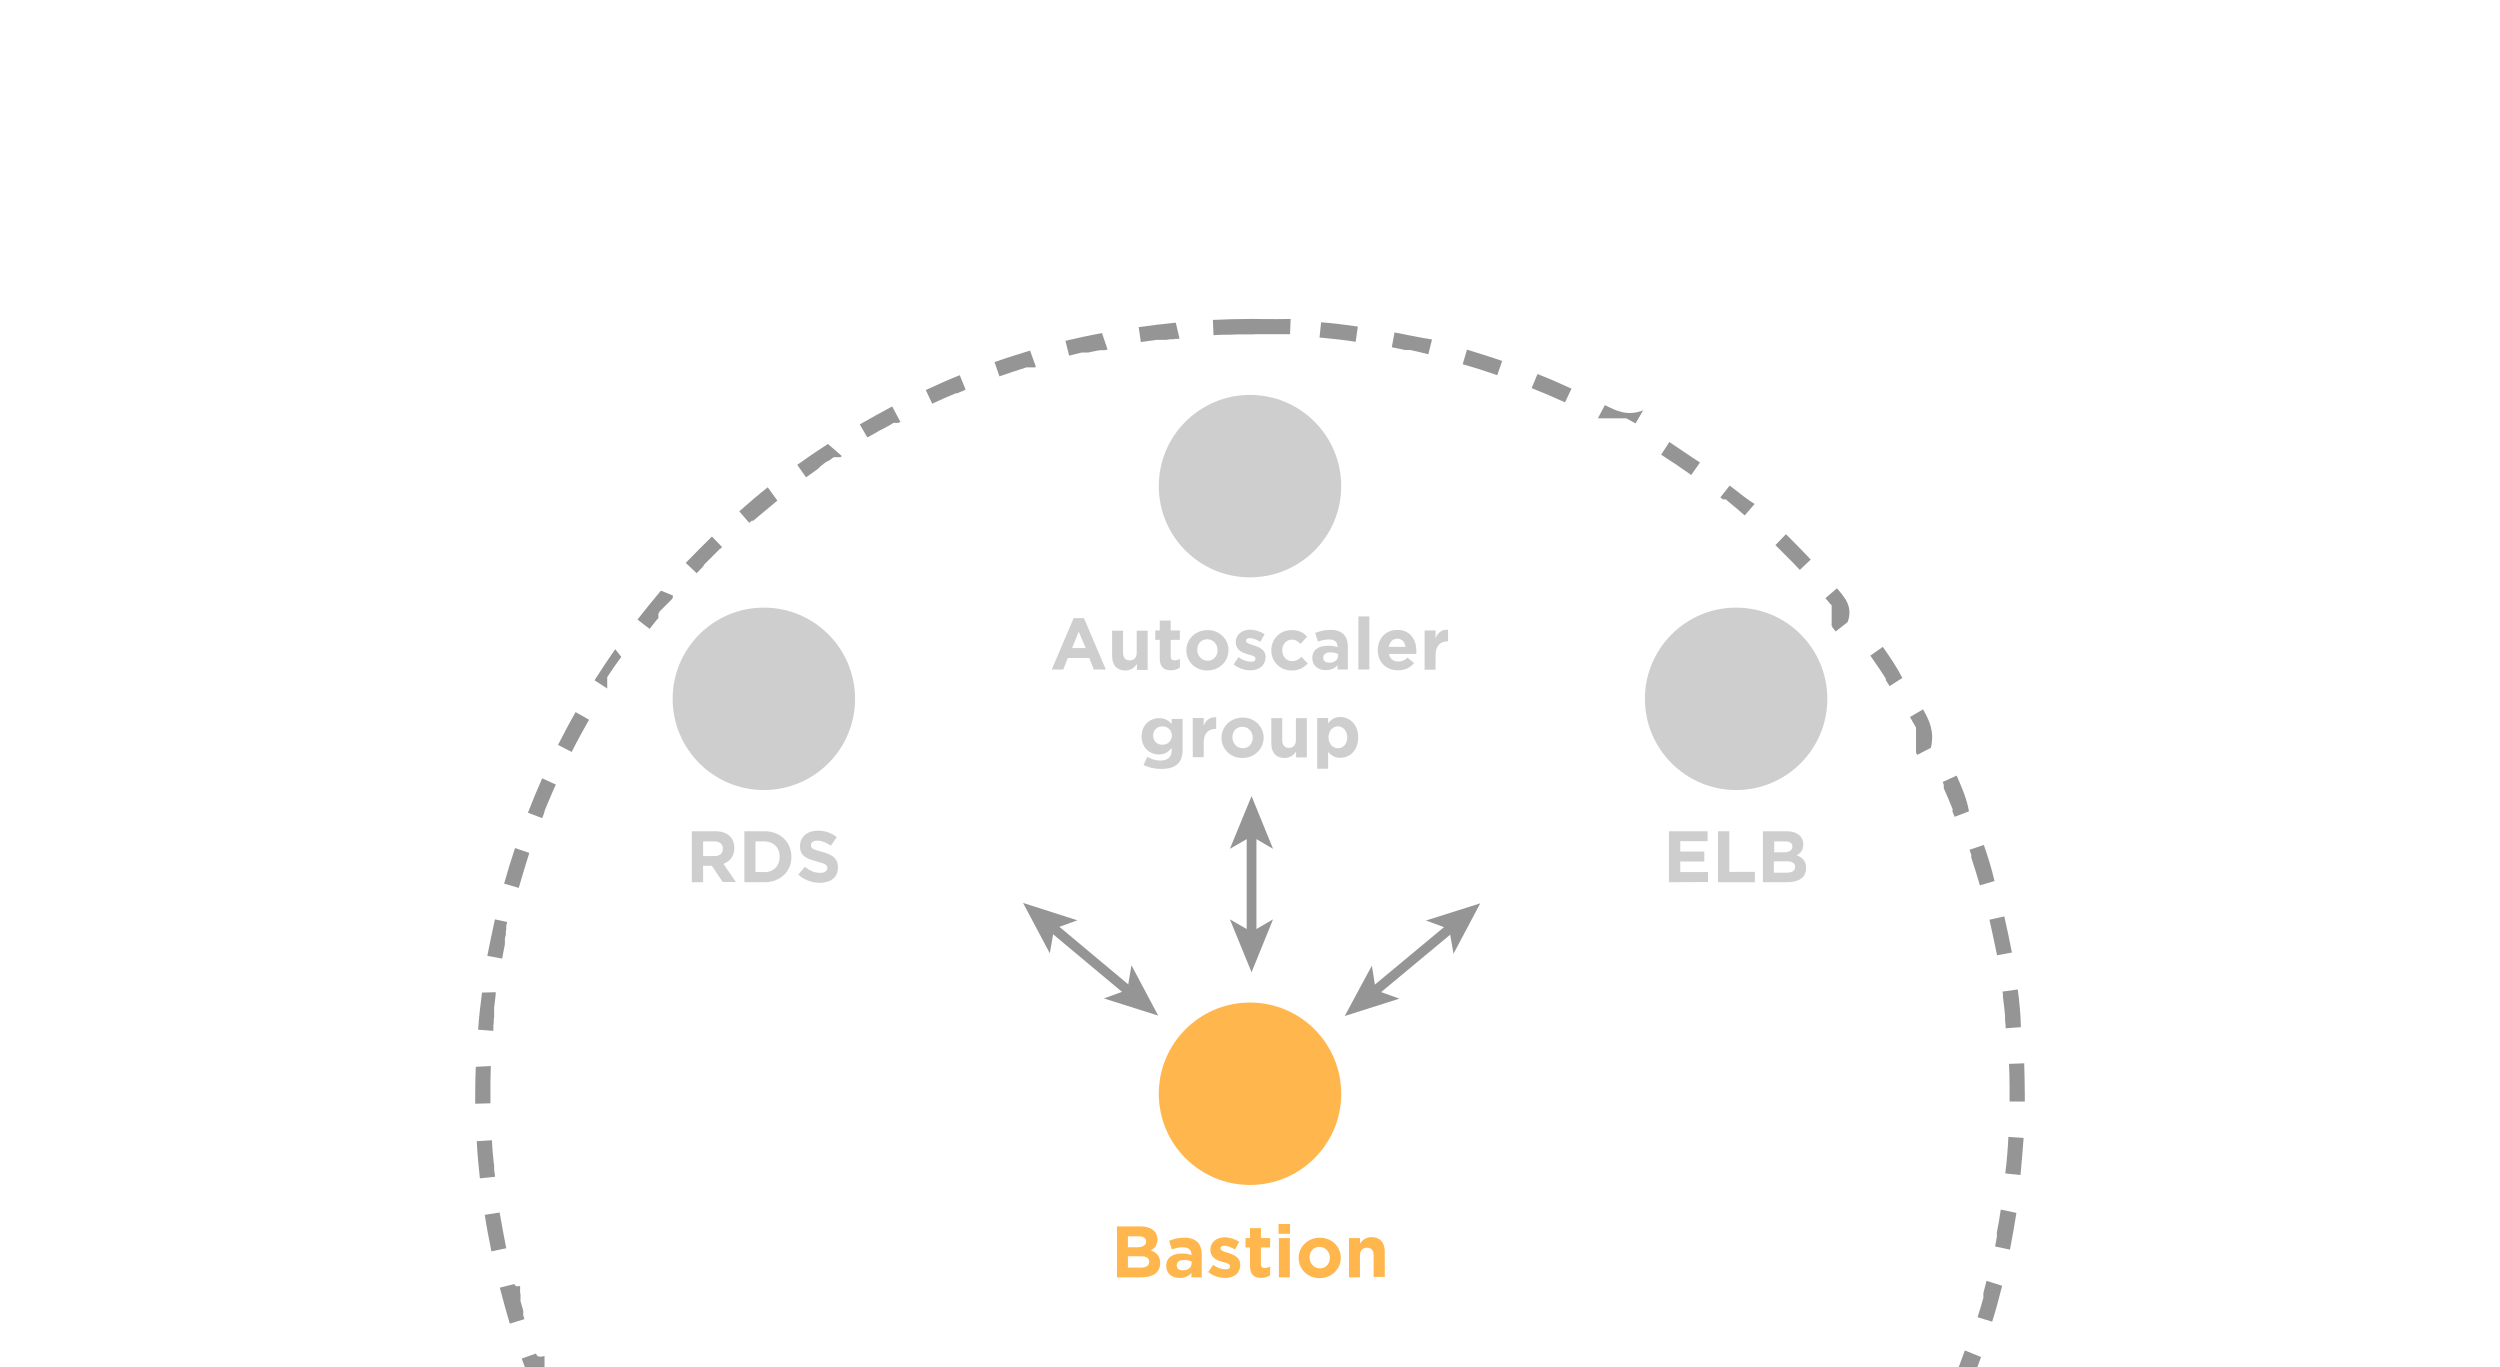 <?xml version="1.0" encoding="utf-8"?>
<!-- Generator: Adobe Illustrator 18.1.1, SVG Export Plug-In . SVG Version: 6.00 Build 0)  -->
<!DOCTYPE svg PUBLIC "-//W3C//DTD SVG 1.1//EN" "http://www.w3.org/Graphics/SVG/1.1/DTD/svg11.dtd">
<svg version="1.1" id="Layer_1" xmlns="http://www.w3.org/2000/svg" xmlns:xlink="http://www.w3.org/1999/xlink" x="0px" y="0px"
	 viewBox="0 0 1280 700" enable-background="new 0 0 1280 700" xml:space="preserve">
<g>
	<g>
		<defs>
			<rect id="SVGID_1_" x="235.6" y="155.6" width="808.9" height="544.4"/>
		</defs>
		<clipPath id="SVGID_2_">
			<use xlink:href="#SVGID_1_"  overflow="visible"/>
		</clipPath>
		<g clip-path="url(#SVGID_2_)">
			<g>
				<path fill="#969595" d="M640,163.3c-6.4,0-12.8,0.2-19,0.5l0.3,7.8c1.4,0,2.8-0.2,4-0.2l0,0h0.2l0,0h0.2l0,0c0,0,0,0,0.2,0l0,0
					c0,0,0,0,0.2,0l0,0c0,0,0,0,0.2,0l0,0c0,0,0,0,0.2,0l0,0l0,0c0,0,0,0,0.2,0l0,0c0,0,0,0,0.2,0l0,0c0.3,0,0.6,0,0.9,0l0,0h0.2
					l0,0h0.2l0,0h0.2l0,0h0.2l0,0c1.9,0,3.9-0.2,5.8-0.2l0,0h0.2l0,0h0.2l0,0h0.2l0,0h0.2l0,0h0.2l0,0h0.2l0,0h0.2l0,0
					c0,0,0,0,0.2,0l0,0c0.3,0,0.5,0,0.8,0l0,0h0.2l0,0c0,0,0,0,0.2,0l0,0c0,0,0,0,0.2,0l0,0c0,0,0,0,0.2,0l0,0c0,0,0,0,0.2,0l0,0
					c0,0,0,0,0.2,0l0,0c0,0,0,0,0.2,0l0,0c0,0,0,0,0.2,0l0,0c0,0,0,0,0.2,0l0,0c0,0,0,0,0.2,0l0,0c0,0,0,0,0.2,0l0,0h0.2
					c0,0,0,0,0.2,0l0,0c0,0,0,0,0.2,0c0,0,0,0,0.2,0l0,0c0,0,0,0,0.2,0l0,0c0,0,0,0,0.2,0l0,0c0,0,0,0,0.2,0l0,0c0,0,0,0,0.2,0
					c0,0,0,0,0.2,0l0,0c0,0,0,0,0.2,0l0,0c0,0,0,0,0.2,0l0,0c0,0,0,0,0.2,0l0,0c0,0,0,0,0.2,0l0,0c0,0,0,0,0.2,0l0,0c0,0,0,0,0.2,0
					l0,0h0.2v-7.9H640z M602,165.2c-6.2,0.6-12.6,1.4-19,2.3l1.1,7.6l0,0l0,0h0.2l0,0c2.6-0.3,5.3-0.8,8.1-1.1l0,0h0.2l0,0h0.2l0,0
					h0.2l0,0h0.2l0,0c0,0,0,0,0.2,0l0,0c0,0,0,0,0.2,0l0,0c0,0,0,0,0.2,0l0,0c0,0,0,0,0.2,0l0,0c0,0,0,0,0.2,0l0,0c0,0,0,0,0.2,0
					l0,0c0,0,0,0,0.2,0l0,0l0,0l0,0l0,0c0.2,0,0.3,0,0.5,0l0,0c0,0,0,0,0.2,0l0,0c0,0,0,0,0.2,0l0,0h0.2l0,0h0.2l0,0h0.2l0,0h0.2
					l0,0h0.2l0,0c0,0,0,0,0.2,0l0,0c0,0,0,0,0.2,0l0,0h0.2l0,0c0.8-0.2,1.6-0.2,2.3-0.3l0,0h0.2l0,0h0.2l0,0c0.2,0,0.2,0,0.3,0l0,0
					h0.2l0,0h0.2l0,0c0.3,0,0.8,0,1.1-0.2l0,0c0,0,0,0,0.2,0l0,0l0,0c0,0,0,0,0.2,0l0,0c0,0,0,0,0.2,0l0,0c0,0,0,0,0.2,0l0,0
					c0,0,0,0,0.2,0l0,0h0.2l0,0h0.2l0,0c0.3,0,0.6,0,0.9-0.2L602,165.2L602,165.2z M564.2,170.5c-6.2,1.2-12.4,2.5-18.7,4l1.9,7.6
					c2.2-0.5,4.2-1.1,6.4-1.6l0,0h0.2l0,0h0.2l0,0h0.2l0,0h0.2l0,0c0,0,0,0,0.2,0l0,0c0,0,0,0,0.2,0l0,0c0,0,0,0,0.2,0l0,0
					c0,0,0,0,0.2,0l0,0c0,0,0,0,0.2,0l0,0c0,0,0,0,0.2,0l0,0c0,0,0,0,0.2,0l0,0c0,0,0,0,0.2,0l0,0c0,0,0,0,0.2,0l0,0h0.2l0,0h0.2
					l0,0h0.2l0,0h0.2l0,0c0.9-0.2,1.9-0.5,2.8-0.6l0,0c1.1-0.2,2.2-0.5,3.3-0.6l0,0h0.2l0,0h0.2l0,0h0.2l0,0c0,0,0,0,0.2,0l0,0
					c0,0,0,0,0.2,0l0,0c0,0,0,0,0.2,0l0,0c0,0,0,0,0.2,0l0,0l0,0c0,0,0,0,0.2,0l0,0c0,0,0,0,0.2,0l0,0c0,0,0,0,0.2,0l0,0
					c0,0,0,0,0.2,0l0,0h0.2l0,0c0.5-0.2,0.9-0.2,1.4-0.3L564.2,170.5L564.2,170.5z M527.4,179.5c-6.1,1.9-12.1,3.7-18.2,5.9l2.5,7.3
					c4.4-1.6,8.9-3,13.2-4.4l0,0c0.2,0,0.2,0,0.3-0.2l0,0h0.2l0,0h0.2l0,0c0,0,0,0,0.2,0l0,0c0,0,0,0,0.2,0l0,0c0,0,0,0,0.2,0l0,0
					c0,0,0,0,0.2,0l0,0c0,0,0,0,0.2,0l0,0c0,0,0,0,0.2,0l0,0c0,0,0,0,0.2,0l0,0c0,0,0,0,0.2,0l0,0l0,0l0,0l0,0l0,0l0,0
					c0,0,0,0,0.2,0l0,0c0,0,0,0,0.2,0l0,0c0,0,0,0,0.2,0l0,0c0,0,0,0,0.2,0l0,0c0,0,0,0,0.2,0l0,0c0,0,0,0,0.2,0l0,0c0,0,0,0,0.2,0
					l0,0c0,0,0,0,0.2,0l0,0c0,0,0,0,0.2,0l0,0h0.2l0,0h0.2l0,0h0.2l0,0h0.2l0,0c0.2,0,0.3-0.2,0.6-0.2L527.4,179.5L527.4,179.5z
					 M491.4,192.1c-5.9,2.3-11.7,5-17.4,7.6l3.3,7c3.9-1.9,7.9-3.6,12-5.3l0,0h0.2l0,0l0,0l0,0l0,0c0,0,0,0,0.2,0l0,0c0,0,0,0,0.2,0
					l0,0c1.6-0.6,3.1-1.2,4.5-1.9L491.4,192.1L491.4,192.1z M456.8,208.1c-5.6,3-11.2,6.1-16.6,9.2l3.9,6.7c2.3-1.2,4.5-2.6,6.8-3.9
					l0,0c0,0,0,0,0.2,0c2.2-1.2,4.4-2.3,6.4-3.6l0,0h0.2l0,0h0.2l0,0c0,0,0,0,0.2,0l0,0c0,0,0,0,0.2,0l0,0c0,0,0,0,0.2,0l0,0
					c0,0,0,0,0.2,0l0,0c0,0,0,0,0.2,0l0,0l0,0l0,0l0,0l0,0l0,0c0,0,0,0,0.2,0l0,0c0,0,0,0,0.2,0l0,0c0,0,0,0,0.2,0l0,0
					c0,0,0,0,0.2,0l0,0c0,0,0,0,0.2,0l0,0h0.2l0,0c0.3-0.2,0.6-0.3,0.9-0.5L456.8,208.1L456.8,208.1z M423.9,227.3
					c-5.3,3.4-10.6,7-15.7,10.7l4.5,6.4c2-1.4,3.9-2.8,5.9-4.2l0,0c0,0,0,0,0.2-0.2l0,0c0,0,0.2,0,0.2-0.2l0,0c0,0,0.2,0,0.2-0.2
					l0,0c0,0,0.2,0,0.2-0.2l0,0c0,0,0.2,0,0.2-0.2l0,0c0.2-0.2,0.3-0.2,0.3-0.3l0,0c0,0,0.2,0,0.2-0.2l0,0c0,0,0.2,0,0.2-0.2l0,0
					c0.2,0,0.2-0.2,0.3-0.2l0,0c0.2-0.2,0.3-0.2,0.5-0.3l0,0c0,0,0.2,0,0.2-0.2l0,0c0,0,0.2,0,0.2-0.2l0,0c0,0,0.2,0,0.2-0.2l0,0
					c0,0,0,0,0.2,0l0,0c0,0,0,0,0.2-0.2l0,0c0.2-0.2,0.3-0.2,0.3-0.3l0,0c0,0,0.2,0,0.2-0.2l0,0c0,0,0.2,0,0.2-0.2l0,0
					c0,0,0,0,0.2,0l0,0c0,0,0,0,0.2,0l0,0c0,0,0,0,0.2-0.2l0,0l0.2-0.2l0,0c0,0,0,0,0.2,0l0,0c0,0,0,0,0.2,0l0,0c0,0,0,0,0.2-0.2
					l0,0c0,0,0,0,0.2,0l0,0c0,0,0.2,0,0.2-0.2l0,0c0.2-0.2,0.3-0.2,0.5-0.3l0,0c0,0,0.2,0,0.2-0.2l0,0c0.3-0.2,0.6-0.3,0.8-0.6l0,0
					c0.2-0.2,0.3-0.2,0.5-0.3l0,0c0,0,0.2,0,0.2-0.2l0,0h0.2l0,0c0,0,0,0,0.2,0l0,0c0,0,0,0,0.2,0l0,0c0,0,0,0,0.2,0l0,0
					c0,0,0,0,0.2,0l0,0c0,0,0,0,0.2,0l0,0c0,0,0,0,0.2,0l0,0c0,0,0,0,0.2,0l0,0c0,0,0,0,0.2,0l0,0c0,0,0,0,0.2,0l0,0l0,0l0,0l0,0
					c0,0,0,0,0.2,0l0,0c0,0,0,0,0.2,0l0,0c0,0,0,0,0.2,0l0,0c0,0,0,0,0.2,0l0,0c0,0,0,0,0.2,0l0,0c0,0,0,0,0.2,0l0,0c0,0,0,0,0.2,0
					l0,0c0.3-0.2,0.6-0.3,0.8-0.6L423.9,227.3L423.9,227.3z M393.1,249.5c-5,3.9-9.8,8.1-14.6,12.3l5.1,5.9c0.3-0.3,0.8-0.6,1.1-0.9
					l0,0c0,0,0,0,0.2-0.2l0,0c0,0,0,0,0.2,0l0,0l0,0l0,0l0,0l0,0l0,0l0,0l0,0c0,0,0,0,0.2,0l0,0c0,0,0,0,0.2,0l0,0c0,0,0,0,0.2,0
					l0,0c0,0,0,0,0.2-0.2l0,0c4-3.4,8.1-6.8,12.1-10.1L393.1,249.5L393.1,249.5z M364.5,274.7c-4.5,4.4-9,9-13.4,13.5l5.6,5.3
					c1.1-1.2,2.3-2.3,3.4-3.6l0,0c0,0,0,0,0.2-0.2l0,0c0,0,0,0,0-0.2l0,0l0,0l0,0l0,0l0,0l0,0l0,0l0,0c0,0,0,0,0-0.2l0,0
					c0,0,0,0,0.2-0.2l0,0c0,0,0,0,0.2-0.2l0,0c2.5-2.5,5-5,7.5-7.5l0,0c0,0,0,0,0.2-0.2l0,0c0,0,0,0,0.2-0.2l0,0l0,0l0,0l0,0l0,0
					l0,0l0,0l0,0c0,0,0,0,0.2,0l0,0c0,0,0,0,0.2-0.2l0,0c0,0,0,0,0.2-0.2l0,0c0.2-0.2,0.3-0.3,0.5-0.5L364.5,274.7L364.5,274.7z
					 M338.4,302.4c-4,4.8-8.1,9.8-12,14.8l6.2,4.8c1.2-1.6,2.5-3.1,3.7-4.7l0,0c0,0,0,0,0.2-0.2l0,0c0,0,0,0,0.2-0.2l0,0
					c0,0,0,0,0.2-0.2l0,0c0,0,0,0,0.2-0.2l0,0c0,0,0,0,0-0.2l0,0c0,0,0,0,0-0.2l0,0c0,0,0,0,0-0.2l0,0c0,0,0,0,0-0.2l0,0l0,0l0,0
					c0,0,0,0,0-0.2l0,0c0,0,0,0,0-0.2l0,0l0,0l0,0l0,0l0,0l0,0l0,0c0,0,0,0,0-0.2l0,0l0,0l0,0l0,0l0,0l0,0l0,0l0,0l0,0l0,0l0,0l0,0
					l0,0l0,0l0,0l0,0l0,0l0,0l0,0l0,0l0,0l0,0l0,0l0,0l0,0l0,0l0,0l0,0l0,0l0,0l0,0l0,0l0,0l0,0l0,0l0,0l0,0l0,0l0,0l0,0
					c0,0,0,0,0-0.2l0,0c0,0,0,0,0-0.2l0,0c0,0,0,0,0-0.2l0,0c0,0,0,0,0-0.2l0,0c0,0,0,0,0-0.2l0,0c0,0,0,0,0.2-0.2l0,0
					c0,0,0,0,0.2-0.2l0,0c0,0,0,0,0-0.2l0,0c0,0,0,0,0-0.2l0,0c0,0,0,0,0.2-0.2l0,0c0,0,0,0,0.2-0.2l0,0c0,0,0,0,0.2-0.2l0,0
					c0,0,0,0,0.2-0.2l0,0c0,0,0,0,0.2-0.2l0,0c0,0,0,0,0.2-0.2l0,0c0,0,0,0,0.2-0.2l0,0c0,0,0,0,0.2-0.2l0,0c0,0,0,0,0.2-0.2l0,0
					c0,0,0,0,0.2-0.2l0,0c0,0,0,0,0.2-0.2l0,0c0,0,0,0,0.2-0.2l0,0c0,0,0-0.2,0.2-0.2l0,0c0,0,0,0,0.2-0.2l0,0c0,0,0,0,0.2-0.2l0,0
					c0,0,0,0,0.2-0.2l0,0c0,0,0,0,0.2-0.2l0,0c0,0,0,0,0.2-0.2l0,0c0,0,0,0,0.2-0.2l0,0c0,0,0,0,0.2-0.2l0,0c0,0,0,0,0.2-0.2l0,0
					c0,0,0,0,0.2-0.2l0,0c0,0,0,0,0.2-0.2l0,0c0,0,0,0,0.2-0.2l0,0c0,0,0,0,0.2-0.2l0,0c0,0,0,0,0.2-0.2l0,0c0,0,0,0,0.2-0.2l0,0
					c0,0,0,0,0.2-0.2l0,0c0,0,0,0,0.2-0.2l0,0c0,0,0,0,0.2-0.2l0,0c0,0,0,0,0.2-0.2l0,0c0,0,0,0,0.2-0.2l0,0c0,0,0,0,0.2-0.2l0,0
					c0,0,0,0,0.2-0.2l0,0c0,0,0,0,0-0.2l0,0c0,0,0,0,0-0.2l0,0c0,0,0,0,0.2-0.2l0,0c0,0,0,0,0-0.2l0,0c0,0,0,0,0-0.2l0,0
					c0,0,0,0,0-0.2l0,0c0,0,0,0,0-0.2l0,0c0,0,0,0,0-0.2l0,0l0,0l0,0L338.4,302.4L338.4,302.4z M315,332.4
					c-3.6,5.1-7.2,10.6-10.6,15.9l6.5,4.2l0,0l0,0l0,0l0,0l0,0l0,0c0,0,0,0,0-0.2l0,0c0,0,0,0,0-0.2l0,0c0,0,0,0,0-0.2l0,0
					c0,0,0,0,0-0.2l0,0c0,0,0,0,0-0.2l0,0c0,0,0,0,0-0.2l0,0c0,0,0,0,0-0.2l0,0c0,0,0,0,0-0.2l0,0c0,0,0,0,0-0.2l0,0c0,0,0,0,0-0.2
					l0,0c0,0,0,0,0-0.2l0,0c0,0,0,0,0-0.2l0,0c0,0,0,0,0-0.2l0,0c0,0,0,0,0-0.2l0,0c0,0,0,0,0-0.2l0,0c0,0,0,0,0-0.2l0,0
					c0,0,0,0,0-0.2l0,0c0,0,0,0,0-0.2l0,0c0,0,0,0,0-0.2l0,0c0,0,0,0,0-0.2l0,0c0,0,0,0,0-0.2l0,0c0,0,0,0,0-0.2l0,0l0,0l0,0l0,0
					l0,0l0,0l0,0l0,0l0,0l0,0l0,0l0,0l0,0l0,0l0,0l0,0l0,0l0,0l0,0l0,0c0,0,0,0,0-0.2l0,0c0,0,0,0,0-0.2l0,0c0,0,0,0,0-0.2l0,0
					c0,0,0,0,0-0.2l0,0c0,0,0,0,0-0.2l0,0c0,0,0,0,0-0.2l0,0c0,0,0,0,0-0.2l0,0c2.3-3.6,4.7-7,7.2-10.4L315,332.4L315,332.4z
					 M294.7,364.6c-3.1,5.4-6.1,11.2-9,16.8l7,3.6c2.8-5.6,5.8-11,8.9-16.5L294.7,364.6L294.7,364.6z M277.6,398.5
					c-2.6,5.8-5,11.7-7.3,17.6l7.3,2.8c0.5-1.1,0.8-2.2,1.2-3.3l0,0v-0.2l0,0c0,0,0,0,0-0.2l0,0l0,0l0,0l0,0c1.9-4.5,3.7-9,5.8-13.5
					L277.6,398.5L277.6,398.5z M263.7,434.2c-2,6.1-3.9,12.1-5.6,18.2l7.5,2.2c1.7-6.1,3.6-12,5.4-17.9L263.7,434.2L263.7,434.2z
					 M253.4,470.7c-1.4,6.2-2.6,12.4-3.9,18.7l7.6,1.4c0.5-2.5,0.9-5,1.4-7.3l0,0c0,0,0,0,0-0.2l0,0c0,0,0,0,0-0.2l0,0
					c0,0,0,0,0-0.2l0,0c0,0,0,0,0-0.2l0,0c0,0,0,0,0-0.2l0,0l0,0l0,0l0,0c0,0,0,0,0-0.2l0,0c0,0,0,0,0-0.2l0,0c0,0,0,0,0-0.2l0,0
					c0,0,0,0,0-0.2l0,0c0,0,0,0,0-0.2l0,0c0,0,0,0,0-0.2l0,0c0,0,0,0,0-0.2l0,0v-0.2l0,0v-0.2l0,0v-0.2l0,0c0.2-0.6,0.3-1.4,0.5-2
					l0,0V479l0,0v-0.2l0,0v-0.2l0,0v-0.2l0,0c0,0,0,0,0-0.2l0,0c0,0,0,0,0-0.2l0,0V478l0,0v-0.2l0,0v-0.2l0,0v-0.2l0,0v-0.2l0,0
					c0,0,0,0,0-0.2l0,0c0,0,0,0,0-0.2l0,0v-0.2l0,0c0-0.3,0.2-0.5,0.2-0.8l0,0c0,0,0,0,0-0.2l0,0l0,0l0,0l0,0l0,0l0,0l0,0l0,0
					c0,0,0,0,0-0.2l0,0c0,0,0,0,0-0.2l0,0c0,0,0,0,0-0.2l0,0c0,0,0,0,0-0.2l0,0c0,0,0,0,0-0.2l0,0v-0.2l0,0v-0.2l0,0v-0.2l0,0
					c0.2-0.6,0.3-1.2,0.5-1.9L253.4,470.7L253.4,470.7z M246.8,508.2c-0.8,6.2-1.6,12.6-2,19l7.8,0.6c0-0.2,0-0.3,0-0.6l0,0
					c0,0,0,0,0-0.2l0,0c0,0,0,0,0-0.2l0,0c0,0,0,0,0-0.2l0,0c0,0,0,0,0-0.2l0,0l0,0c0,0,0,0,0-0.2l0,0c0,0,0,0,0-0.2l0,0
					c0,0,0,0,0-0.2l0,0c0,0,0,0,0-0.2l0,0c0,0,0,0,0-0.2l0,0v-0.2l0,0v-0.2l0,0c0-0.5,0.2-0.9,0.2-1.4l0,0v-0.2l0,0v-0.2l0,0v-0.2
					l0,0v-0.2l0,0v-0.2l0,0c0-0.2,0-0.2,0-0.3l0,0c0-0.2,0-0.2,0-0.3l0,0c0-0.5,0.2-0.8,0.2-1.2l0,0v-0.2l0,0v-0.2l0,0V521l0,0
					c0,0,0,0,0-0.2l0,0c0,0,0,0,0-0.2l0,0c0,0,0,0,0-0.2l0,0c0,0,0,0,0-0.2l0,0c0,0,0,0,0-0.2l0,0c0,0,0,0,0-0.2l0,0c0,0,0,0,0-0.2
					l0,0c0,0,0,0,0-0.2l0,0c0,0,0,0,0-0.2l0,0c0,0,0,0,0-0.2l0,0c0,0,0,0,0-0.2v-0.2l0,0c0,0,0,0,0-0.2l0,0c0,0,0,0,0-0.2l0,0
					c0,0,0,0,0-0.2l0,0c0,0,0,0,0-0.2l0,0c0,0,0,0,0-0.2l0,0c0,0,0,0,0-0.2l0,0c0,0,0,0,0-0.2l0,0c0,0,0,0,0-0.2l0,0c0,0,0,0,0-0.2
					l0,0c0,0,0,0,0-0.2l0,0c0,0,0,0,0-0.2l0,0v-0.2l0,0v-0.2l0,0c0.3-2.3,0.5-4.7,0.8-6.8l0,0c0,0,0,0,0-0.2l0,0c0,0,0,0,0-0.2l0,0
					c0,0,0,0,0-0.2l0,0l0,0l0,0l0,0c0,0,0,0,0-0.2l0,0c0,0,0,0,0-0.2l0,0c0,0,0,0,0-0.2l0,0l0,0L246.8,508.2L246.8,508.2z
					 M243.6,546.2c-0.2,4.5-0.3,9.2-0.3,13.8c0,1.7,0,3.4,0,5.1l7.8-0.2c0-0.5,0-0.8,0-1.2l0,0c0,0,0,0,0-0.2c0,0,0,0,0-0.2l0,0
					v-0.2l0,0c0-1.1,0-2,0-3.1l0,0c0-0.2,0-0.2,0-0.3l0,0l0,0l0,0l0,0v-0.2l0,0v-0.2l0,0v-0.2l0,0v-0.2l0,0v-0.2l0,0v-0.2l0,0v-0.2
					l0,0v-0.2l0,0v-0.2l0,0c0,0,0,0,0-0.2c0,0,0,0,0-0.2V558l0,0v-0.2c0,0,0,0,0-0.2v-0.2c0,0,0,0,0-0.2c0,0,0,0,0-0.2V557v-0.2
					c0,0,0,0,0-0.2c0,0,0,0,0-0.2c0,0,0,0,0-0.2c0,0,0,0,0-0.2v-0.2l0,0c0,0,0,0,0-0.2l0,0c0-0.2,0-0.3,0-0.5l0,0v-0.2l0,0
					c0-0.2,0-0.3,0-0.5l0,0v-0.2l0,0c0-0.2,0-0.3,0-0.5l0,0c0-2.6,0.2-5.3,0.2-7.9L243.6,546.2L243.6,546.2z M251.9,583.8l-7.8,0.5
					c0.3,6.4,0.9,12.8,1.6,19l7.8-0.8c-0.2-1.2-0.3-2.5-0.5-3.7l0,0v-0.2l0,0v-0.2l0,0v-0.2l0,0c0,0,0,0,0-0.2l0,0c0,0,0,0,0-0.2
					l0,0c0,0,0,0,0-0.2l0,0c0,0,0,0,0-0.2l0,0c0,0,0,0,0-0.2l0,0l0,0l0,0l0,0c0,0,0,0,0-0.2l0,0c0,0,0,0,0-0.2l0,0
					c0-0.3,0-0.8-0.2-1.1l0,0c0-0.2,0-0.2,0-0.3l0,0C252.4,591.6,252,587.7,251.9,583.8L251.9,583.8z M255.8,620.8l-7.6,1.2
					c0.9,6.2,2.2,12.6,3.4,18.7l7.6-1.6C258,633.1,256.9,627,255.8,620.8L255.8,620.8z M263.4,657.4l-7.5,1.9
					c1.6,6.1,3.3,12.3,5.1,18.4l7.5-2.3c-0.2-0.6-0.3-1.2-0.6-1.9l0,0c0,0,0,0,0-0.2l0,0c0,0,0,0,0-0.2l0,0c0,0,0,0,0-0.2l0,0l0,0
					c0,0,0,0,0-0.2l0,0c0,0,0,0,0-0.2l0,0c0,0,0,0,0-0.2l0,0c0,0,0,0,0-0.2l0,0c0,0,0,0,0-0.2l0,0V672l0,0c0,0,0,0,0-0.2l0,0v-0.2
					l0,0c0,0,0,0,0-0.2l0,0v-0.2l0,0v-0.2l0,0c-0.5-1.4-0.8-2.8-1.2-4.2l0,0c0-0.2,0-0.2-0.2-0.3l0,0v-0.2l0,0v-0.2l0,0
					c0,0,0,0,0-0.2l0,0c0,0,0,0,0-0.2l0,0c0,0,0,0,0-0.2l0,0v-0.2l0,0c0,0,0,0,0-0.2l0,0c0,0,0,0,0-0.2l0,0c0,0,0,0,0-0.2l0,0
					c0,0,0,0,0-0.2l0,0c0,0,0,0,0-0.2l0,0c0,0,0,0,0-0.2l0,0c0,0,0,0,0-0.2l0,0c0,0,0,0,0-0.2l0,0c0,0,0,0,0-0.2l0,0c0,0,0,0,0-0.2
					l0,0c0,0,0,0,0-0.2l0,0c0,0,0,0,0-0.2l0,0c0,0,0,0,0-0.2l0,0c0,0,0,0,0-0.2l0,0l0,0l0,0c0-0.2,0-0.2-0.2-0.3l0,0l0,0l0,0l0,0
					c0,0,0,0,0-0.2l0,0c0,0,0,0,0-0.2l0,0c0,0,0,0,0-0.2l0,0c0,0,0,0,0-0.2l0,0c0,0,0,0,0-0.2l0,0c0,0,0,0,0-0.2l0,0c0,0,0,0,0-0.2
					l0,0c0,0,0,0,0-0.2l0,0c0,0,0,0,0-0.2l0,0c0,0,0,0,0-0.2l0,0c0,0,0,0,0-0.2l0,0l0,0l0,0l0,0l0,0l0,0l0,0l0,0l0,0l0,0l0,0l0,0
					l0,0l0,0l0,0l0,0c0,0,0,0,0-0.2l0,0c0,0,0,0,0-0.2l0,0c0,0,0,0,0-0.2l0,0c0,0,0,0,0-0.2l0,0c0,0,0,0,0-0.2l0,0c0,0,0,0,0-0.2
					l0,0c0,0,0,0,0-0.2l0,0c0,0,0,0,0-0.2l0,0C263.9,658.9,263.6,658.2,263.4,657.4L263.4,657.4z M274.4,693l-7.3,2.6
					c2.2,5.9,4.5,12,7,17.7l7.2-3c-0.6-1.6-1.2-3.1-2-4.8l0,0v-0.2l0,0v-0.2l0,0c0,0,0,0,0-0.2l0,0c0,0,0,0,0-0.2l0,0c0,0,0,0,0-0.2
					l0,0c0,0,0,0,0-0.2l0,0c0,0,0,0,0-0.2l0,0c0,0,0,0,0-0.2l0,0c0,0,0,0,0-0.2l0,0c0,0,0,0,0-0.2l0,0c0,0,0,0,0-0.2l0,0
					c0,0,0,0,0-0.2l0,0c0,0,0,0,0-0.2l0,0l0,0l0,0l0,0l0,0l0,0l0,0l0,0l0,0l0,0l0,0l0,0l0,0l0,0l0,0l0,0l0,0l0,0c0,0,0,0,0-0.2l0,0
					c0,0,0,0,0-0.2l0,0c0,0,0,0,0-0.2l0,0c0,0,0,0,0-0.2l0,0c0,0,0,0,0-0.2l0,0c0,0,0,0,0-0.2l0,0c0,0,0,0,0-0.2l0,0c0,0,0,0,0-0.2
					l0,0c-0.2-0.5-0.3-0.9-0.5-1.2l0,0c0,0,0,0,0-0.2l0,0c0,0,0,0,0-0.2l0,0c0,0,0,0,0-0.2l0,0c0,0,0,0,0-0.2l0,0c0,0,0,0,0-0.2l0,0
					c0,0,0,0,0-0.2l0,0c0,0,0,0,0-0.2l0,0c0,0,0,0,0-0.2l0,0c0,0,0,0,0-0.2l0,0c0,0,0,0,0-0.2l0,0c0,0,0,0,0-0.2l0,0c0,0,0,0,0-0.2
					l0,0c0,0,0,0,0-0.2l0,0c0,0,0,0,0-0.2l0,0c0,0,0,0,0-0.2l0,0c0,0,0,0,0-0.2l0,0c0,0,0,0,0-0.2l0,0c0,0,0,0,0-0.2l0,0
					c0,0,0,0,0-0.2l0,0c0,0,0,0,0-0.2l0,0c0,0,0,0,0-0.2l0,0c0,0,0,0,0-0.2l0,0c0,0,0,0,0-0.2l0,0c0,0,0,0,0-0.2l0,0c0,0,0,0,0-0.2
					l0,0c0,0,0,0,0-0.2l0,0v-0.2l0,0v-0.2l0,0v-0.2l0,0C275.2,695.2,274.9,694.1,274.4,693L274.4,693z M288.9,727.4l-7,3.4
					c2.8,5.8,5.6,11.4,8.6,17l6.8-3.7c-1.9-3.4-3.6-6.7-5.3-10.1l0,0c0,0,0,0,0-0.2l0,0c0,0,0,0,0-0.2l0,0c0,0,0,0,0-0.2l0,0l0,0
					l0,0l0,0l0,0l0,0c0,0,0,0,0-0.2l0,0c0,0,0,0,0-0.2l0,0C290.6,731.1,289.8,729.2,288.9,727.4L288.9,727.4z M306.6,760.4l-6.7,4
					c3.3,5.4,6.7,10.9,10.3,16l6.5-4.4l0,0c0,0,0,0,0-0.2l0,0c0,0,0,0,0-0.2l0,0c0,0,0,0,0-0.2l0,0c0,0,0,0,0-0.2l0,0c0,0,0,0,0-0.2
					l0,0c0,0,0,0,0-0.2l0,0c0,0,0,0,0-0.2l0,0c0,0,0,0,0-0.2l0,0c0,0,0,0,0-0.2l0,0c0,0,0,0,0-0.2l0,0c0-0.2-0.2-0.2-0.2-0.3l0,0
					c0-0.2-0.2-0.2-0.2-0.3l0,0c0,0,0-0.2-0.2-0.2l0,0v-0.2l0,0c-0.2-0.3-0.5-0.6-0.6-0.9l0,0c0,0-0.2-0.2-0.2-0.3l0,0
					c0,0,0-0.2-0.2-0.2l0,0c0,0,0,0,0-0.2l0,0v-0.2l0,0c0,0,0,0,0-0.2l0,0c0,0,0,0,0-0.2l0,0c0,0,0,0,0-0.2l0,0c0,0,0,0,0-0.2l0,0
					v-0.2l0,0c0,0,0,0,0-0.2l0,0c0,0,0,0,0-0.2l0,0c0,0,0,0,0-0.2l0,0c0,0,0,0,0-0.2l0,0c0,0,0,0,0-0.2l0,0c0,0,0,0,0-0.2l0,0
					c0,0,0,0,0-0.2l0,0c0,0,0,0,0-0.2l0,0c0,0,0,0,0-0.2l0,0c0,0,0,0,0-0.2l0,0c0,0,0,0,0-0.2l0,0c0,0,0,0,0-0.2l0,0c0,0,0,0,0-0.2
					l0,0c0,0,0,0,0-0.2l0,0c0,0,0,0,0-0.2l0,0c0,0,0,0,0-0.2l0,0c0,0,0,0,0-0.2l0,0c0,0,0,0,0-0.2l0,0c0,0,0,0,0-0.2l0,0
					c0,0,0,0,0-0.2l0,0c0,0,0,0,0-0.2l0,0c0,0,0,0,0-0.2l0,0c0,0,0,0,0-0.2l0,0c0,0,0,0,0-0.2l0,0c0,0,0,0,0-0.2l0,0c0,0,0,0,0-0.2
					l0,0c0,0,0,0,0-0.2l0,0c0,0,0,0,0-0.2l0,0c0,0,0,0,0-0.2l0,0c0,0,0,0,0-0.2l0,0c0,0,0,0,0-0.2l0,0c0,0,0,0,0-0.2l0,0
					c0,0,0,0,0-0.2l0,0c0,0,0,0,0-0.2l0,0c0,0,0,0,0-0.2l0,0v-0.2l0,0c0,0,0,0,0-0.2l0,0c0,0,0,0,0-0.2l0,0l-0.2-0.2l0,0
					c0,0-0.2-0.2-0.2-0.3l0,0C309.1,764.6,307.9,762.4,306.6,760.4L306.6,760.4z M327.3,791.3l-6.2,4.7c3.7,5.1,7.6,10.1,11.7,15.1
					l6.1-5c-3.4-4.2-6.7-8.4-10-12.8l0,0c0,0,0,0-0.2-0.2l0,0c0,0,0,0,0-0.2l0,0l0,0l0,0l0,0l0,0l0,0c0,0,0,0,0-0.2l0,0
					c0,0,0,0,0-0.2l0,0c0,0,0,0-0.2-0.2l0,0C327.8,791.9,327.6,791.6,327.3,791.3L327.3,791.3z M351,820.2l-5.8,5.1
					c4.2,4.7,8.6,9.3,13.1,13.8l5.6-5.4c-0.3-0.3-0.5-0.6-0.8-0.8l0,0c0,0,0,0-0.2-0.2l0,0l0,0l0,0l0,0l0,0l0,0c0,0,0,0,0-0.2l0,0
					c-1.7-1.7-3.3-3.4-5-5.1l0,0c0,0,0,0-0.2-0.2l0,0l-0.2-0.2l0,0l0,0l0,0l0,0c0,0,0,0-0.2-0.2l0,0C355,824.6,353,822.4,351,820.2
					L351,820.2z M377.3,846.7l-5.3,5.8c4.7,4.2,9.5,8.6,14.3,12.6l5-5.9c-2.8-2.3-5.6-4.8-8.4-7.2l0,0c0,0,0,0-0.2,0l0,0l0,0l0,0
					l0,0l0,0l0,0c0,0,0,0-0.2,0l0,0C380.7,849.8,379,848.2,377.3,846.7L377.3,846.7z M405.9,870.6l-4.7,6.2c5,3.7,10.3,7.5,15.4,11
					l4.4-6.4C416,878,410.9,874.4,405.9,870.6L405.9,870.6z M436.7,891.6l-4,6.7c5.4,3.3,10.9,6.5,16.5,9.6l3.7-6.8l0,0h-0.2l0,0
					c0,0,0,0-0.2,0l0,0c0,0,0,0-0.2,0l0,0c0,0,0,0-0.2,0l0,0l0,0l0,0l0,0l0,0l0,0l0,0l0,0c0,0,0,0-0.2,0l0,0c0,0,0,0-0.2,0l0,0
					c0,0,0,0-0.2,0l0,0c0,0,0,0-0.2,0l0,0h-0.2l0,0h-0.2l0,0C446.3,897.4,441.5,894.4,436.7,891.6L436.7,891.6z M469.5,909.5l-3.4,7
					c5.8,2.8,11.5,5.4,17.3,7.9l3.1-7.2c-1.9-0.8-3.7-1.7-5.6-2.5l0,0h-0.2l0,0c0,0,0,0-0.2,0l0,0c0,0,0,0-0.2,0l0,0c0,0,0,0-0.2,0
					l0,0c0,0,0,0-0.2,0l0,0c0,0,0,0-0.2,0l0,0l0,0l0,0l0,0l0,0l0,0c0,0,0,0-0.2,0l0,0c0,0,0,0-0.2,0l0,0c0,0,0,0-0.2,0l0,0
					c0,0,0,0-0.2,0l0,0c0,0,0,0-0.2,0l0,0H479l0,0h-0.2l0,0h-0.2l0,0h-0.2l0,0C475.4,912.5,472.5,911.1,469.5,909.5L469.5,909.5z
					 M503.7,924.3l-2.8,7.3c5.9,2.2,12,4.4,18,6.2l2.3-7.5c-2.6-0.9-5.4-1.7-8.1-2.6l0,0h-0.2l0,0h-0.2l0,0h-0.2l0,0h-0.2l0,0h-0.2
					l0,0h-0.2l0,0c0,0,0,0-0.2,0l0,0c0,0,0,0-0.2,0l0,0c0,0,0,0-0.2,0l0,0c0,0,0,0-0.2,0l0,0c0,0,0,0-0.2,0l0,0c0,0,0,0-0.2,0l0,0
					c0,0,0,0-0.2,0l0,0c0,0,0,0-0.2,0l0,0c0,0,0,0-0.2,0l0,0c0,0,0,0-0.2,0l0,0c0,0,0,0-0.2,0l0,0c0,0,0,0-0.2,0l0,0c0,0,0,0-0.2,0
					l0,0c0,0,0,0-0.2,0l0,0c0,0,0,0-0.2,0l0,0c0,0,0,0-0.2,0l0,0c0,0,0,0-0.2,0l0,0h-0.2l0,0h-0.2l0,0h-0.2l0,0H509l0,0
					C507.6,925.7,505.6,925.1,503.7,924.3L503.7,924.3z M539.2,935.7l-2,7.5c6.1,1.6,12.3,3.1,18.5,4.5l1.7-7.6
					c-2.6-0.6-5.1-1.1-7.6-1.7l0,0h-0.2l0,0c0,0,0,0-0.2,0l0,0c0,0,0,0-0.2,0l0,0c0,0,0,0-0.2,0l0,0c0,0,0,0-0.2,0l0,0
					c0,0,0,0-0.2,0l0,0c0,0,0,0-0.2,0l0,0c0,0,0,0-0.2,0l0,0l0,0l0,0l0,0c0,0,0,0-0.2,0l0,0c0,0,0,0-0.2,0l0,0c0,0,0,0-0.2,0l0,0
					c0,0,0,0-0.2,0l0,0c0,0,0,0-0.2,0l0,0c0,0,0,0-0.2,0l0,0c0,0,0,0-0.2,0l0,0h-0.2l0,0h-0.2l0,0
					C544.5,937.1,541.8,936.4,539.2,935.7L539.2,935.7z M575.8,943.6l-1.2,7.6c6.2,1.1,12.6,1.9,18.8,2.6l0.9-7.8
					c-4-0.5-7.9-0.9-12-1.6l0,0h-0.2l0,0H582l0,0h-0.2l0,0h-0.2l0,0h-0.2l0,0h-0.2l0,0h-0.2l0,0c0,0,0,0-0.2,0l0,0c0,0,0,0-0.2,0
					l0,0c0,0,0,0-0.2,0l0,0h-0.2l0,0c0,0,0,0-0.2,0c0,0,0,0-0.2,0l0,0h-0.2l0,0c0,0,0,0-0.2,0l0,0c0,0,0,0-0.2,0l0,0c0,0,0,0-0.2,0
					l0,0h-0.2l0,0h-0.2l0,0C578.2,944.1,577,943.8,575.8,943.6L575.8,943.6z M612.8,948l-0.5,7.8c6.2,0.5,12.8,0.8,19,0.9l0.2-7.8
					c-3,0-6.1-0.2-9-0.3l0,0h-0.2l0,0h-0.2l0,0H622l0,0h-0.2l0,0c0,0,0,0-0.2,0l0,0h-0.2l0,0c-0.2,0-0.3,0-0.5,0l0,0c0,0,0,0-0.2,0
					l0,0c0,0,0,0-0.2,0l0,0c0,0,0,0-0.2,0l0,0l0,0l0,0l0,0c0,0,0,0-0.2,0l0,0c0,0,0,0-0.2,0l0,0c0,0,0,0-0.2,0l0,0c0,0,0,0-0.2,0
					l0,0c0,0,0,0-0.2,0l0,0c0,0,0,0-0.2,0l0,0h-0.2l0,0h-0.2l0,0c-0.2,0-0.2,0-0.3,0l0,0h-0.2l0,0c0,0,0,0-0.2,0l0,0c0,0,0,0-0.2,0
					l0,0c0,0,0,0-0.2,0l0,0c0,0,0,0-0.2,0l0,0c0,0,0,0-0.2,0l0,0c0,0,0,0-0.2,0l0,0l0,0l0,0c0,0,0,0-0.2,0l0,0l0,0c0,0,0,0-0.2,0
					l0,0c0,0,0,0-0.2,0l0,0c0,0,0,0-0.2,0l0,0C615.6,948.1,614.2,948.1,612.8,948L612.8,948z M668.8,947.8
					c-6.2,0.5-12.4,0.8-18.7,0.9l0.2,7.8c6.4-0.2,12.8-0.5,19-0.9L668.8,947.8L668.8,947.8z M705.8,943.3c-2.6,0.5-5.3,0.9-8.1,1.2
					l0,0h-0.2l0,0c0,0,0,0-0.2,0l0,0c0,0,0,0-0.2,0l0,0h-0.2l0,0c0,0,0,0-0.2,0l0,0c0,0,0,0-0.2,0l0,0c0,0,0,0-0.2,0l0,0
					c0,0,0,0-0.2,0l0,0c0,0,0,0-0.2,0l0,0c0,0,0,0-0.2,0l0,0c0,0,0,0-0.2,0l0,0c0,0,0,0-0.2,0l0,0h-0.2l0,0l0,0l0,0l0,0
					c0,0,0,0-0.2,0l0,0c0,0,0,0-0.2,0l0,0c0,0,0,0-0.2,0l0,0c0,0,0,0-0.2,0l0,0c0,0,0,0-0.2,0l0,0c0,0,0,0-0.2,0l0,0c0,0,0,0-0.2,0
					l0,0c0,0,0,0-0.2,0l0,0c0,0,0,0-0.2,0l0,0c0,0,0,0-0.2,0l0,0c0,0,0,0-0.2,0l0,0c0,0,0,0-0.2,0l0,0c0,0,0,0-0.2,0l0,0
					c0,0,0,0-0.2,0l0,0c0,0,0,0-0.2,0l0,0c0,0,0,0-0.2,0l0,0c0,0,0,0-0.2,0l0,0c0,0,0,0-0.2,0l0,0h-0.2l0,0h-0.2l0,0c0,0,0,0-0.2,0
					l0,0c0,0,0,0-0.2,0c0,0,0,0-0.2,0l0,0c0,0,0,0-0.2,0l0,0c0,0,0,0-0.2,0l0,0c0,0,0,0-0.2,0l0,0c0,0,0,0-0.2,0l0,0c0,0,0,0-0.2,0
					l0,0c0,0,0,0-0.2,0l0,0H691l0,0h-0.2l0,0c0,0,0,0-0.2,0l0,0h-0.2l0,0h-0.2l0,0c-1.1,0.2-2.2,0.3-3.1,0.5l0.9,7.8
					c6.2-0.8,12.6-1.7,18.8-2.8L705.8,943.3L705.8,943.3z M742.2,935.4c-0.8,0.2-1.6,0.5-2.2,0.6l0,0h-0.2l0,0h-0.2l0,0h-0.2l0,0
					h-0.2l0,0h-0.2l0,0h-0.2l0,0h-0.2l0,0c0,0,0,0-0.2,0l0,0c0,0,0,0-0.2,0l0,0c0,0,0,0-0.2,0l0,0c0,0,0,0-0.2,0l0,0c0,0,0,0-0.2,0
					l0,0c0,0,0,0-0.2,0l0,0c0,0,0,0-0.2,0l0,0c-0.2,0-0.2,0-0.3,0l0,0c-0.3,0-0.6,0.2-0.8,0.2l0,0h-0.2l0,0c0,0,0,0-0.2,0l0,0
					c0,0,0,0-0.2,0l0,0c0,0,0,0-0.2,0l0,0c0,0,0,0-0.2,0l0,0c0,0,0,0-0.2,0l0,0c0,0,0,0-0.2,0l0,0c0,0,0,0-0.2,0l0,0c0,0,0,0-0.2,0
					l0,0c0,0,0,0-0.2,0l0,0c0,0,0,0-0.2,0l0,0c0,0,0,0-0.2,0l0,0c0,0,0,0-0.2,0l0,0h-0.2l0,0h-0.2l0,0h-0.2l0,0
					c-3.4,0.9-7,1.7-10.6,2.5l1.7,7.6c6.2-1.4,12.4-3,18.5-4.5L742.2,935.4L742.2,935.4z M777.8,923.8c-1.1,0.5-2,0.8-3.1,1.2l0,0
					h-0.2l0,0c0,0,0,0-0.2,0l0,0c0,0,0,0-0.2,0l0,0c0,0,0,0-0.2,0l0,0c0,0,0,0-0.2,0l0,0l0,0l0,0l0,0c0,0,0,0-0.2,0l0,0
					c0,0,0,0-0.2,0l0,0h-0.2l0,0c-4.4,1.6-8.7,3.1-13.1,4.5l2.3,7.5c6.1-2,12-4,17.9-6.4L777.8,923.8L777.8,923.8z M812,908.9
					c-4.4,2.2-8.6,4.2-13.1,6.1l0,0c-0.2,0-0.2,0-0.3,0.2l0,0h-0.2l0,0c0,0,0,0-0.2,0l0,0c0,0,0,0-0.2,0l0,0c0,0,0,0-0.2,0l0,0
					c0,0,0,0-0.2,0l0,0c0,0,0,0-0.2,0l0,0l0,0l0,0l0,0l0,0l0,0c0,0,0,0-0.2,0l0,0c0,0,0,0-0.2,0l0,0c0,0,0,0-0.2,0l0,0
					c-0.8,0.3-1.4,0.6-2.2,0.9l3.1,7.2c5.8-2.5,11.7-5.3,17.3-8.1L812,908.9L812,908.9z M844.6,890.7c-0.9,0.6-1.9,1.1-2.8,1.7l0,0
					c0,0,0,0-0.2,0l0,0c0,0,0,0-0.2,0l0,0c0,0,0,0-0.2,0l0,0c0,0,0,0-0.2,0l0,0c0,0,0,0-0.2,0l0,0c0,0,0,0-0.2,0l0,0c0,0,0,0-0.2,0
					l0,0c0,0,0,0-0.2,0l0,0c0,0,0,0-0.2,0l0,0c0,0,0,0-0.2,0l0,0c0,0,0,0-0.2,0l0,0c0,0,0,0-0.2,0l0,0c0,0,0,0-0.2,0l0,0
					c0,0,0,0-0.2,0l0,0c0,0,0,0-0.2,0l0,0c0,0,0,0-0.2,0l0,0c0,0,0,0-0.2,0l0,0c0,0,0,0-0.2,0l0,0h-0.2l0,0
					c-3.6,2.2-7.2,4.2-10.9,6.2l3.7,6.8c5.4-3.1,11-6.4,16.5-9.6L844.6,890.7L844.6,890.7z M875.4,869.6c-1.7,1.2-3.3,2.5-5,3.7l0,0
					l-0.2,0.2l0,0l0,0l0,0l0,0c-0.8,0.6-1.7,1.2-2.5,1.9l0,0l-0.2,0.2l0,0c0,0,0,0-0.2,0.2l0,0l0,0l0,0l0,0c0,0,0,0-0.2,0.2l0,0
					c-2.2,1.6-4.4,3.1-6.5,4.7l4.4,6.4c5.1-3.6,10.4-7.3,15.4-11.2L875.4,869.6L875.4,869.6z M904,845.6
					C904,845.6,903.8,845.6,904,845.6C903.8,845.6,903.8,845.8,904,845.6C903.8,845.8,903.8,845.8,904,845.6
					c-0.2,0.2-0.2,0.2-0.2,0.2l0,0l0,0l0,0l0,0l0,0l0,0l0,0c0,0,0,0-0.2,0l0,0c0,0,0,0-0.2,0.2l0,0c0,0,0,0-0.2,0.2l0,0
					c0,0,0,0-0.2,0.2l0,0c0,0,0,0-0.2,0.2l0,0l-0.2,0.2l0,0c-1.1,1.1-2.3,2-3.4,3.1l0,0c-0.2,0.2-0.3,0.3-0.5,0.3l0,0
					c-0.2,0.2-0.3,0.3-0.5,0.3l0,0c-0.2,0.2-0.3,0.3-0.5,0.3l0,0c0,0,0,0-0.2,0.2l0,0c0,0,0,0-0.2,0.2l0,0c0,0,0,0-0.2,0.2l0,0
					c0,0,0,0-0.2,0.2l0,0c0,0,0,0-0.2,0l0,0c0,0,0,0-0.2,0l0,0c0,0,0,0-0.2,0l0,0c0,0,0,0-0.2,0l0,0l0,0l0,0l0,0l0,0l0,0l0,0l0,0
					l0,0l0,0l0,0l0,0l0,0l0,0l0,0l0,0l0,0l0,0l0,0l0,0l0,0l0,0l0,0l0,0l0,0l0,0l0,0l0,0l0,0l0,0l0,0l0,0l0,0l0,0l0,0l0,0l0,0l0,0
					l0,0l0,0l0,0l0,0l0,0l0,0l0,0l0,0l0,0l0,0c0,0,0,0-0.2,0l0,0c0,0,0,0-0.2,0l0,0c0,0,0,0-0.2,0l0,0c0,0,0,0-0.2,0.2l0,0
					c0,0,0,0-0.2,0.2l0,0c0,0,0,0-0.2,0.2l0,0c0,0,0,0-0.2,0.2l0,0c-0.2,0.2-0.3,0.3-0.5,0.3l0,0l-0.2,0.2l0,0l-0.2,0.2l0,0
					c-0.6,0.5-1.2,0.9-1.7,1.6l0,0c-0.2,0.2-0.3,0.3-0.5,0.3l0,0c-0.2,0.2-0.3,0.3-0.5,0.3l0,0c0,0-0.2,0-0.2,0.2l5,5.9
					c4.8-4,9.6-8.2,14.3-12.6L904,845.6L904,845.6z M930.1,819c-0.9,1.1-2,2.2-3,3.3l0,0c0,0,0,0-0.2,0.2l0,0c0,0,0,0-0.2,0.2l0,0
					c0,0,0,0-0.2,0.2l0,0l0,0l0,0l0,0l0,0l0,0l0,0l0,0l0,0l0,0l0,0l0,0l0,0l0,0l0,0l0,0l0,0l0,0c0,0,0,0,0,0.2l0,0c0,0,0,0-0.2,0.2
					l0,0c0,0,0,0,0,0.2l0,0c0,0,0,0-0.2,0.2l0,0c0,0,0,0-0.2,0.2l0,0c0,0,0,0-0.2,0.2l0,0c0,0,0,0-0.2,0.2l0,0c0,0,0,0-0.2,0.2l0,0
					l-0.2,0.2l0,0c-0.2,0.2-0.3,0.3-0.3,0.5l0,0l-0.2,0.2l0,0l-0.2,0.2l0,0c0,0,0,0-0.2,0.2l0,0c0,0,0,0-0.2,0.2l0,0
					c0,0,0,0-0.2,0.2l0,0c0,0,0,0-0.2,0.2l0,0l0,0l0,0c0,0,0,0,0,0.2l0,0c0,0,0,0-0.2,0.2l0,0c0,0,0,0-0.2,0.2l0,0l0,0l0,0l0,0l0,0
					c0,0,0,0,0,0.2l0,0l0,0l0,0l0,0l0,0l0,0l0,0l0,0l0,0l0,0l0,0l0,0l0,0l0,0l0,0l0,0c0,0,0,0,0,0.2l0,0c0,0,0,0,0,0.2l0,0l0,0l0,0
					c0,0,0,0,0,0.2l0,0c0,0,0,0-0.2,0.2l0,0c0,0,0,0-0.2,0.2l0,0c0,0,0,0-0.2,0.2l0,0c0,0,0,0-0.2,0.2l0,0c0,0,0,0-0.2,0.2l0,0
					c-1.4,1.4-2.6,2.8-4,4.2l5.6,5.4c4.4-4.5,8.9-9.2,13.1-13.8L930.1,819L930.1,819z M953.6,790.1c-3.1,4.2-6.4,8.4-9.6,12.6l0,0
					c0,0,0,0-0.2,0.2l0,0c0,0,0,0,0,0.2l0,0l0,0l0,0l0,0l0,0l0,0c0,0,0,0,0,0.2l0,0c-0.5,0.5-0.8,1.1-1.2,1.6l6.1,4.8
					c4-5,7.9-10,11.7-15.1L953.6,790.1L953.6,790.1z M974.3,759c-0.6,0.9-1.2,2-1.9,3l0,0v0.2l0,0v0.2l0,0v0.2l0,0v0.2l0,0
					c0,0,0,0,0,0.2l0,0c0,0,0,0,0,0.2l0,0c0,0,0,0,0,0.2l0,0l0,0l0,0l0,0l0,0l0,0l0,0l0,0l0,0l0,0l0,0c0,0,0,0,0,0.2l0,0
					c0,0,0,0,0,0.2l0,0c0,0,0,0,0,0.2l0,0l0,0l0,0l0,0l0,0l0,0l0,0l0,0l0,0l0,0l0,0l0,0l0,0l0,0l0,0l0,0c0,0,0,0,0,0.2l0,0v0.2l0,0
					c0,0,0,0,0,0.2l0,0c0,0,0,0,0,0.2l0,0c0,0,0,0,0,0.2l0,0c0,0,0,0,0,0.2l0,0c0,0,0,0,0,0.2l0,0c-0.5,0.6-0.8,1.2-1.2,2l0,0
					c0,0.2-0.2,0.2-0.2,0.3l0,0l0,0l0,0l0,0l0,0c0,0,0,0,0,0.2l0,0c0,0,0,0,0,0.2l0,0l0,0l0,0l0,0l0,0l0,0l0,0l0,0l0,0l0,0
					c0,0,0,0,0,0.2l0,0c0,0,0,0,0,0.2l0,0c0,0,0,0,0,0.2l0,0v0.2l0,0c0,0,0,0,0,0.2l0,0c0,0,0,0,0,0.2l0,0c0,0,0,0,0,0.2l0,0
					c0,0,0,0,0,0.2l0,0c0,0,0,0,0,0.2l0,0c0,0,0,0,0,0.2l0,0c0,0,0,0,0,0.2l0,0c0,0,0,0,0,0.2l0,0c0,0,0,0,0,0.2l0,0c0,0,0,0,0,0.2
					l0,0c0,0,0,0,0,0.2l0,0c0,0,0,0,0,0.2l0,0c0,0,0,0,0,0.2l0,0c0,0,0,0,0,0.2l0,0c0,0,0,0,0,0.2l0,0c0,0,0,0,0,0.2l0,0
					c0,0,0,0,0,0.2l0,0c0,0,0,0,0,0.2l0,0c0,0,0,0,0,0.2l0,0c0,0,0,0,0,0.2l0,0c0,0,0,0,0,0.2l0,0c0,0,0,0,0,0.2l0,0c0,0,0,0,0,0.2
					l0,0c0,0,0,0,0,0.2l0,0c0,0,0,0,0,0.2l0,0c0,0,0,0,0,0.2l0,0c0,0,0,0,0,0.2l0,0c0,0,0,0,0,0.2l0,0c0,0,0,0,0,0.2l0,0
					c0,0,0,0,0,0.2l0,0c0,0,0,0,0,0.2l0,0c0,0.2-0.2,0.2-0.2,0.3l0,0c0,0,0,0,0,0.2l0,0c0,0,0,0,0,0.2l0,0c0,0,0,0,0,0.2l0,0
					c0,0,0,0,0,0.2l0,0c0,0,0,0,0,0.2l0,0c0,0,0,0,0,0.2l0,0c0,0,0,0,0,0.2l0,0c0,0,0,0,0,0.2l0,0c0,0,0,0,0,0.2l0,0l6.5,4.4
					c3.4-5.3,6.8-10.7,10.1-16.2L974.3,759L974.3,759z M991.7,726c-0.9,2-2,4.2-3,6.2l0,0v0.2l0,0v0.2l0,0c0,0,0,0,0,0.2l0,0l0,0
					c0,0,0,0,0,0.2l0,0c0,0,0,0,0,0.2l0,0c0,0,0,0,0,0.2l0,0c0,0,0,0,0,0.2l0,0c0,0,0,0,0,0.2l0,0c0,0,0,0,0,0.2l0,0c0,0,0,0,0,0.2
					l0,0c0,0,0,0,0,0.2l0,0c0,0,0,0,0,0.2l0,0v0.2l0,0v0.2l0,0v0.2l0,0v0.2l0,0c-1.1,2-2.2,4.2-3.3,6.2l0,0
					c-0.2,0.2-0.2,0.3-0.3,0.5l0,0v0.2l0,0c0,0,0,0,0,0.2l0,0c0,0,0,0,0,0.2l0,0c0,0,0,0,0,0.2l0,0c0,0,0,0,0,0.2l0,0l0,0l0,0l0,0
					c0,0,0,0,0,0.2l0,0c0,0,0,0,0,0.2l0,0c0,0.2-0.2,0.3-0.2,0.5l6.8,3.7c3-5.6,5.9-11.4,8.6-17L991.7,726L991.7,726z M1006,691.4
					c-1.6,4.4-3.1,8.6-4.8,12.8l0,0v0.2l0,0v0.2l0,0c0,0,0,0,0,0.2l0,0c0,0,0,0,0,0.2l0,0c0,0,0,0,0,0.2l0,0c0,0,0,0,0,0.2l0,0
					c0,0,0,0,0,0.2l0,0c0,0,0,0,0,0.2l0,0l0,0l0,0l0,0c0,0,0,0,0,0.2l0,0c0,0,0,0,0,0.2l0,0c0,0,0,0,0,0.2l0,0c0,0,0,0,0,0.2l0,0
					c0,0,0,0,0,0.2l0,0c0,0,0,0,0,0.2l0,0v0.2l0,0c-0.3,0.8-0.6,1.6-0.9,2.3l7.2,3c2.5-5.9,4.7-11.8,6.8-17.7L1006,691.4L1006,691.4
					z M1017.1,655.8c-0.5,2-1.1,4.2-1.6,6.2l0,0v0.2l0,0v0.2l0,0v0.2l0,0c0,0,0,0,0,0.2l0,0c0,0,0,0,0,0.2l0,0c0,0,0,0,0,0.2l0,0
					c0,0,0,0,0,0.2l0,0c0,0,0,0,0,0.2l0,0c0,0,0,0,0,0.2l0,0c0,0,0,0,0,0.2l0,0l0,0c0,0,0,0,0,0.2l0,0c0,0,0,0,0,0.2l0,0
					c-0.9,3.3-1.9,6.7-3,10l7.5,2.3c1.9-6.1,3.6-12.3,5.1-18.4L1017.1,655.8L1017.1,655.8z M1024.4,619.3c-0.6,3.9-1.2,7.8-2,11.7
					l0,0v0.2l0,0c0,0,0,0,0,0.2l0,0l0,0l0,0l0,0c0,0,0,0,0,0.2l0,0c0,0,0,0,0,0.2l0,0c0,0,0,0,0,0.2l0,0c0,0,0,0,0,0.2l0,0
					c0,0,0,0,0,0.2l0,0v0.2l0,0v0.2l0,0v0.2l0,0v0.2l0,0c-0.3,1.7-0.6,3.3-0.9,5l7.6,1.6c1.2-6.2,2.3-12.4,3.3-18.8L1024.4,619.3
					L1024.4,619.3z M1028.3,582.1c-0.3,6.2-0.8,12.4-1.6,18.7l7.8,0.8c0.6-6.2,1.1-12.6,1.6-19L1028.3,582.1L1028.3,582.1z
					 M1036.4,544.4l-7.8,0.3c0.2,3.9,0.3,7.6,0.3,11.5l0,0c0,0.2,0,0.2,0,0.3l0,0c0,0,0,0,0,0.2l0,0c0,0,0,0,0,0.2l0,0v0.2l0,0
					c0,0,0,0,0,0.2l0,0c0,0,0,0,0,0.2l0,0v0.2l0,0l0,0l0,0l0,0c0,0,0,0,0,0.2l0,0v0.2l0,0c0,0,0,0,0,0.2l0,0c0,0,0,0,0,0.2l0,0v0.2
					l0,0c0,0,0,0,0,0.2l0,0c0,0,0,0,0,0.2l0,0v0.2l0,0c0,0,0,0,0,0.2l0,0c0,0,0,0,0,0.2l0,0v0.2l0,0v0.2l0,0c0,0,0,0,0,0.2l0,0v0.2
					l0,0l0,0l0,0v0.2l0,0c0,0,0,0,0,0.2l0,0v0.2l0,0l0,0c0,0.2,0,0.2,0,0.3l0,0c0,0.9,0,1.7,0,2.6h7.8c0-1.2,0-2.3,0-3.6
					C1036.7,554.9,1036.5,549.6,1036.4,544.4L1036.4,544.4z M1033.1,506.6l-7.8,1.1c0,0.5,0.2,0.9,0.2,1.4l0,0v0.2l0,0
					c0,0,0,0,0,0.2l0,0c0,0,0,0,0,0.2l0,0c0,0,0,0,0,0.2l0,0l0,0l0,0l0,0l0,0l0,0c0,0,0,0,0,0.2l0,0c0,0,0,0,0,0.2l0,0
					c0,0,0,0,0,0.2l0,0c0.5,3.3,0.8,6.5,1.1,9.8l0,0v0.2l0,0v0.2l0,0c0,0,0,0,0,0.2l0,0v0.2l0,0c0,0,0,0,0,0.2l0,0c0,0,0,0,0,0.2
					l0,0c0,0,0,0,0,0.2l0,0l0,0c0,0,0,0,0,0.2l0,0c0,0,0,0,0,0.2l0,0c0,0,0,0,0,0.2l0,0v0.2l0,0c0.2,1.4,0.3,2.8,0.3,4l7.8-0.6
					C1034.6,519.2,1033.9,512.9,1033.1,506.6L1033.1,506.6z M1026.2,469.2l-7.6,1.7c1.4,6.1,2.6,12.1,3.9,18.2l7.6-1.4
					C1028.9,481.6,1027.6,475.2,1026.2,469.2L1026.2,469.2z M1015.7,432.6l-7.3,2.5c0.3,0.8,0.6,1.7,0.9,2.6l0,0l0,0c0,0,0,0,0,0.2
					l0,0c0,0,0,0,0,0.2l0,0c0,0,0,0,0,0.2l0,0c0,0,0,0,0,0.2l0,0v0.2l0,0v0.2l0,0v0.2l0,0c1.6,4.7,3,9.5,4.4,14.2l7.5-2.2
					C1019.7,444.6,1017.8,438.5,1015.7,432.6L1015.7,432.6z M1001.8,397.1l-7.2,3.3c0.2,0.5,0.5,0.9,0.6,1.4l0,0c0,0,0,0,0,0.2l0,0
					c0,0,0,0,0,0.2l0,0c0,0,0,0,0,0.2l0,0c0,0,0,0,0,0.2l0,0l0,0l0,0l0,0c0,0,0,0,0,0.2l0,0c0,0,0,0,0,0.2l0,0c0,0,0,0,0,0.2l0,0
					c0,0,0,0,0,0.2l0,0v0.2l0,0c1.6,3.6,3.1,7,4.5,10.6l0,0v0.2l0,0c0,0,0,0,0,0.2l0,0c0,0,0,0,0,0.2l0,0c0,0,0,0,0,0.2l0,0
					c0,0,0,0,0,0.2l0,0l0,0c0,0,0,0,0,0.2l0,0c0,0,0,0,0,0.2l0,0c0.3,0.9,0.8,1.9,1.1,2.6l7.3-2.8
					C1007,408.8,1004.3,402.9,1001.8,397.1L1001.8,397.1z M984.6,363.2l-6.7,3.9c1.1,1.9,2,3.6,3.1,5.4l0,0c0,0,0,0,0,0.2l0,0v0.2
					l0,0c0,0,0,0,0,0.2l0,0c0,0,0,0,0,0.2l0,0c0,0,0,0,0,0.2l0,0c0,0,0,0,0,0.2l0,0l0,0l0,0l0,0l0,0l0,0l0,0l0,0l0,0l0,0l0,0l0,0
					l0,0l0,0c0,0,0,0,0,0.2l0,0c0,0,0,0,0,0.2l0,0c0,0,0,0,0,0.2l0,0c0,0,0,0,0,0.2l0,0c0,0,0,0,0,0.2l0,0c0,0,0,0,0,0.2l0,0
					c0,0,0,0,0,0.2l0,0c0,0,0,0,0,0.2l0,0c0,0,0,0,0,0.2l0,0c0,0,0,0,0,0.2l0,0v0.2l0,0c0,0,0,0,0,0.2l0,0v0.2l0,0c0,0,0,0,0,0.2
					l0,0c0,0,0,0,0,0.2l0,0c0,0,0,0,0,0.2l0,0c0,0,0,0,0,0.2l0,0c0,0,0,0,0,0.2l0,0v0.2l0,0v0.2l0,0v0.2l0,0v0.2l0,0v0.2l0,0v0.2
					l0,0v0.2l0,0v0.2l0,0v0.2l0,0v0.2l0,0c0,0,0,0,0,0.2l0,0c0,0,0,0,0,0.2l0,0c0,0,0,0,0,0.2l0,0c0,0,0,0,0,0.2l0,0c0,0,0,0,0,0.2
					l0,0v0.2l0,0v0.2l0,0v0.2l0,0v0.2l0,0v0.2l0,0c0,0,0,0,0,0.2l0,0c0,0,0,0,0,0.2l0,0c0,0,0,0,0,0.2l0,0c0,0,0,0,0,0.2l0,0
					c0,0,0,0,0,0.2l0,0c0,0,0,0,0,0.2l0,0c0,0,0,0,0,0.2l0,0c0,0,0,0,0,0.2l0,0c0,0,0,0,0,0.2l0,0c0,0,0,0,0,0.2l0,0c0,0,0,0,0,0.2
					l0,0c0,0,0,0,0,0.2l0,0c0,0,0,0,0,0.2l0,0c0,0,0,0,0,0.2l0,0l0,0l0,0l0,0l0,0l0,0l0,0l0,0c0,0,0,0,0,0.2l0,0c0,0,0,0,0,0.2l0,0
					c0,0,0,0,0,0.2l0,0c0,0,0,0,0,0.2l0,0c0,0,0,0,0,0.2l0,0v0.2l0,0c0.2,0.5,0.5,0.9,0.6,1.2l7-3.6
					C990.6,374.3,987.7,368.7,984.6,363.2L984.6,363.2z M964,331.2l-6.4,4.5c2.8,3.9,5.4,7.8,7.9,11.7l0,0c0,0,0,0,0,0.2l0,0l0,0
					l0,0l0,0c0,0,0,0,0,0.2l0,0c0,0,0,0,0,0.2l0,0v0.2l0,0c0.6,1.1,1.4,2,2,3.1l6.5-4.2C971.2,341.6,967.6,336.3,964,331.2
					L964,331.2z M940.5,301.2l-5.9,5.1c0.8,0.9,1.6,1.7,2.2,2.6l0,0c0,0,0,0,0.2,0.2l0,0c0,0,0,0,0.2,0.2l0,0c0,0,0,0,0.2,0.2l0,0
					c0,0,0,0,0.2,0.2l0,0c0,0,0,0,0.2,0.2l0,0c0,0,0,0,0,0.2l0,0c0,0,0,0,0,0.2l0,0c0,0,0,0,0,0.2l0,0c0,0,0,0,0,0.2l0,0
					c0,0,0,0,0,0.2l0,0c0,0,0,0,0,0.2l0,0c0,0,0,0,0,0.2l0,0l0,0l0,0l0,0l0,0l0,0l0,0l0,0l0,0l0,0l0,0l0,0l0,0l0,0l0,0l0,0l0,0l0,0
					l0,0l0,0l0,0l0,0l0,0l0,0l0,0l0,0l0,0l0,0l0,0l0,0l0,0l0,0l0,0l0,0l0,0l0,0l0,0l0,0l0,0l0,0l0,0l0,0c0,0,0,0,0,0.2l0,0
					c0,0,0,0,0,0.2l0,0c0,0,0,0,0,0.2l0,0c0,0,0,0,0,0.2l0,0c0,0,0,0,0,0.2l0,0c0,0,0,0,0,0.2l0,0c0,0,0,0,0,0.2l0,0l0,0l0,0l0,0
					l0,0c0,0,0,0,0,0.2l0,0c0,0,0,0,0,0.2l0,0l0,0l0,0l0,0l0,0c0,0,0,0,0,0.2l0,0c0,0,0,0,0,0.2l0,0l0,0l0,0c0,0,0,0,0,0.2l0,0
					c0,0,0,0,0,0.2l0,0c0,0,0,0,0,0.2l0,0c0,0,0,0,0,0.2l0,0c0,0,0,0,0,0.2l0,0c0,0,0,0,0,0.2l0,0c0,0,0,0,0,0.2l0,0l0,0l0,0l0,0
					l0,0c0,0,0,0,0,0.2l0,0c0,0,0,0,0,0.2l0,0c0,0,0,0,0,0.2l0,0c0,0,0,0,0,0.2l0,0c0,0,0,0,0,0.2l0,0c0,0,0,0,0,0.2l0,0
					c0,0,0,0,0,0.2l0,0c0,0,0,0,0,0.2l0,0c0,0,0,0,0,0.2l0,0c0,0,0,0,0,0.2l0,0c0,0,0,0,0,0.2l0,0c0,0,0,0,0,0.2l0,0c0,0,0,0,0,0.2
					l0,0c0,0,0,0,0,0.2l0,0c0,0,0,0,0,0.2l0,0c0,0,0,0,0,0.2l0,0c0,0,0,0,0,0.2l0,0c0,0,0,0,0,0.2l0,0c0,0,0,0,0,0.2l0,0
					c0,0,0,0,0,0.2l0,0c0,0,0,0,0,0.2l0,0c0,0,0,0,0,0.2l0,0c0,0,0,0,0,0.2l0,0c0,0,0,0,0,0.2l0,0c0,0,0,0,0,0.2l0,0c0,0,0,0,0,0.2
					l0,0c0,0,0,0,0,0.2l0,0c0,0,0,0,0,0.2l0,0c0,0,0,0,0.2,0.2l0,0c0,0,0,0,0.2,0.2l0,0c0,0,0,0,0,0.2l0,0c0,0,0,0,0,0.2l0,0
					c0,0,0,0,0.2,0.2l0,0c0,0,0,0,0.2,0.2l0,0c0,0,0,0,0.2,0.2l0,0c0.2,0.2,0.3,0.3,0.3,0.5l0,0c0.3,0.3,0.5,0.6,0.8,0.9l6.1-4.8
					C948.8,310.8,944.7,306,940.5,301.2L940.5,301.2z M914.4,273.5l-5.4,5.6l0,0l0,0l0,0l0,0l0,0l0,0l0,0l0,0l0,0l0,0l0,0
					c0,0,0,0,0.2,0.2l0,0c0,0,0,0,0.2,0.2l0,0c0,0,0,0,0.2,0.2l0,0c2.3,2.3,4.7,4.7,7,7l0,0l0.2,0.2l0,0c0,0,0,0,0.2,0.2l0,0
					c0,0,0,0,0.2,0.2l0,0c0,0,0,0,0.2,0.2l0,0c0,0,0,0,0.2,0.2l0,0l0,0l0,0l0,0l0,0l0,0l0,0l0,0l0,0l0,0l0,0l0,0l0,0l0,0l0,0l0,0
					l0,0l0,0l0,0l0,0l0,0l0,0l0,0l0,0c0,0,0,0,0.2,0.2l0,0c0,0,0,0,0.2,0.2l0,0c0,0,0,0,0.2,0.2l0,0c0,0,0,0,0.2,0.2l0,0
					c1.1,1.1,2,2.2,3.1,3.3l5.6-5.3C923.4,282.5,918.9,278,914.4,273.5L914.4,273.5z M885.6,248.6l-4.8,6.1c0.3,0.2,0.6,0.5,0.9,0.6
					l0,0c0,0,0,0,0.2,0.2l0,0c0,0,0,0,0.2,0.2l0,0c0,0,0,0,0.2,0l0,0c0,0,0,0,0.2,0l0,0c0,0,0,0,0.2,0l0,0c0,0,0,0,0.2,0l0,0l0,0
					l0,0l0,0l0,0l0,0l0,0l0,0l0,0l0,0l0,0l0,0l0,0l0,0l0,0l0,0l0,0l0,0l0,0l0,0l0,0l0,0l0,0l0,0l0,0l0,0l0,0l0,0l0,0l0,0l0,0l0,0
					l0,0l0,0l0,0l0,0l0,0l0,0l0,0l0,0l0,0l0,0l0,0l0,0l0,0l0,0l0,0l0,0l0,0l0,0l0,0l0,0l0,0c0,0,0,0,0.2,0l0,0c0,0,0,0,0.2,0l0,0
					c0,0,0,0,0.2,0l0,0c0,0,0,0,0.2,0l0,0c0,0,0,0,0.2,0.2l0,0c0,0,0,0,0.2,0.2l0,0c0,0,0,0,0.2,0.2l0,0c3.1,2.5,6.1,5.1,9,7.6
					l5.1-5.9C895.6,256.5,890.6,252.5,885.6,248.6L885.6,248.6z M854.7,226.3l-4.2,6.5c5.3,3.4,10.4,6.8,15.4,10.4l4.5-6.4
					C865.2,233.5,860,229.8,854.7,226.3L854.7,226.3z M821.7,207.4l-3.6,6.8h0.2l0,0h0.2l0,0h0.2l0,0c0,0,0,0,0.2,0l0,0
					c0,0,0,0,0.2,0l0,0c0,0,0,0,0.2,0l0,0c0,0,0,0,0.2,0l0,0c0,0,0,0,0.2,0l0,0l0,0l0,0l0,0l0,0l0,0l0,0l0,0l0,0l0,0l0,0l0,0l0,0
					l0,0c0,0,0,0,0.2,0l0,0c0,0,0,0,0.2,0l0,0c0,0,0,0,0.2,0l0,0c0,0,0,0,0.2,0l0,0c0,0,0,0,0.2,0l0,0c0,0,0,0,0.2,0l0,0
					c0,0,0,0,0.2,0l0,0c0,0,0,0,0.2,0l0,0c0,0,0,0,0.2,0l0,0c0,0,0,0,0.2,0l0,0c0,0,0,0,0.2,0l0,0c0,0,0,0,0.2,0l0,0c0,0,0,0,0.2,0
					l0,0c0,0,0,0,0.2,0l0,0c0,0,0,0,0.2,0l0,0c0,0,0,0,0.2,0l0,0c0,0,0,0,0.2,0l0,0c0,0,0,0,0.2,0l0,0c0,0,0,0,0.2,0l0,0
					c0,0,0,0,0.2,0l0,0c0,0,0,0,0.2,0l0,0c0,0,0,0,0.2,0l0,0c0,0,0,0,0.2,0l0,0c0,0,0,0,0.2,0l0,0c0,0,0,0,0.2,0l0,0c0,0,0,0,0.2,0
					l0,0c0,0,0,0,0.2,0l0,0c0,0,0,0,0.2,0l0,0c0,0,0,0,0.2,0l0,0c0,0,0,0,0.2,0l0,0l0,0l0,0l0,0l0,0l0,0l0,0l0,0l0,0l0,0l0,0l0,0
					l0,0l0,0l0,0l0,0l0,0l0,0l0,0l0,0c0,0,0,0,0.2,0l0,0c0,0,0,0,0.2,0l0,0c0,0,0,0,0.2,0l0,0c0,0,0,0,0.2,0l0,0c0,0,0,0,0.2,0l0,0
					c0,0,0,0,0.2,0l0,0c0,0,0,0,0.2,0l0,0c0,0,0,0,0.2,0l0,0c0,0,0,0,0.2,0l0,0c0,0,0,0,0.2,0l0,0c0,0,0,0,0.2,0l0,0c0,0,0,0,0.2,0
					l0,0c0,0,0,0,0.2,0l0,0c0,0,0,0,0.2,0l0,0c0,0,0,0,0.2,0l0,0c0,0,0,0,0.2,0l0,0c0,0,0,0,0.2,0l0,0c0,0,0,0,0.2,0l0,0
					c0,0,0,0,0.2,0l0,0c0,0,0,0,0.2,0l0,0c0,0,0,0,0.2,0l0,0c0,0,0,0,0.2,0l0,0c0,0,0,0,0.2,0l0,0c0,0,0,0,0.2,0l0,0c0,0,0,0,0.2,0
					l0,0c0,0,0,0,0.2,0l0,0c0,0,0,0,0.2,0l0,0c0,0,0,0,0.2,0l0,0c0,0,0,0,0.2,0l0,0c0,0,0,0,0.2,0l0,0c0,0,0,0,0.2,0l0,0
					c0,0,0,0,0.2,0l0,0l0,0l0,0c0,0,0,0,0.2,0l0,0c0,0,0,0,0.2,0l0,0c0,0,0,0,0.2,0l0,0l0,0c1.6,0.9,3.1,1.7,4.7,2.6l3.9-6.7
					C833,213.3,827.3,210.2,821.7,207.4L821.7,207.4z M787.2,191.5l-3,7.2c5.8,2.3,11.5,4.8,17.1,7.3l3.3-7
					C798.8,196.3,793.1,193.8,787.2,191.5L787.2,191.5z M751.1,179l-2.2,7.5c6.1,1.7,12,3.6,17.7,5.6l2.5-7.3
					C763.4,182.8,757.1,180.9,751.1,179L751.1,179z M714,170.2l-1.4,7.6c2.3,0.5,4.7,0.9,6.8,1.4l0,0h0.2l0,0h0.2l0,0c0,0,0,0,0.2,0
					l0,0c0,0,0,0,0.2,0l0,0l0,0c0,0,0,0,0.2,0l0,0c0,0,0,0,0.2,0l0,0c0,0,0,0,0.2,0l0,0c0,0,0,0,0.2,0l0,0c0,0,0,0,0.2,0l0,0h0.2
					l0,0c0,0,0,0,0.2,0l0,0h0.2l0,0h0.2l0,0c3.1,0.6,6.2,1.4,9.3,2.2l1.9-7.6C726.6,172.8,720.3,171.4,714,170.2L714,170.2z
					 M676.4,165l-0.8,7.8c6.2,0.6,12.4,1.2,18.5,2.2l1.1-7.8C689,166.3,682.8,165.5,676.4,165L676.4,165z M640,163.3v7.8h0.2l0,0
					c0,0,0,0,0.2,0l0,0c0,0,0,0,0.2,0l0,0c0,0,0,0,0.2,0l0,0c0,0,0,0,0.2,0l0,0h0.2l0,0h0.2l0,0c0,0,0,0,0.2,0l0,0c0,0,0,0,0.2,0
					l0,0c0,0,0,0,0.2,0l0,0c0,0,0,0,0.2,0l0,0h0.2l0,0h0.2l0,0c0,0,0,0,0.2,0l0,0c0,0,0,0,0.2,0l0,0c0,0,0,0,0.2,0l0,0
					c0,0,0,0,0.2,0l0,0h0.2l0,0c0,0,0,0,0.2,0l0,0c0,0,0,0,0.2,0l0,0c0,0,0,0,0.2,0l0,0c0,0,0,0,0.2,0l0,0h0.2l0,0h0.2l0,0
					c0,0,0,0,0.2,0l0,0c0,0,0,0,0.2,0l0,0c0,0,0,0,0.2,0l0,0h0.2l0,0c0.2,0,0.2,0,0.3,0l0,0h0.2l0,0c0,0,0,0,0.2,0l0,0
					c0,0,0,0,0.2,0l0,0h0.2l0,0h0.2l0,0h0.2l0,0h0.2l0,0h0.2l0,0h0.2l0,0h0.2l0,0c0.2,0,0.2,0,0.3,0l0,0h0.2l0,0c0,0,0,0,0.2,0l0,0
					h0.2l0,0c0.2,0,0.2,0,0.3,0l0,0h0.2l0,0c0,0,0,0,0.2,0l0,0c0,0,0,0,0.2,0l0,0h0.2l0,0c0.2,0,0.3,0,0.5,0l0,0h0.2l0,0h0.2l0,0
					c0.2,0,0.3,0,0.5,0l0,0h0.2l0,0h0.2l0,0h0.2l0,0c0.2,0,0.3,0,0.5,0l0,0h0.2l0,0h0.2l0,0h0.2l0,0c0.2,0,0.3,0,0.5,0l0,0h0.2l0,0
					h0.2l0,0h0.2l0,0c0.2,0,0.3,0,0.5,0l0,0h0.2l0,0h0.2l0,0h0.2l0,0c0.2,0,0.3,0,0.5,0l0,0h0.2l0,0h0.2l0,0c0.2,0,0.3,0,0.5,0l0,0
					h0.2l0,0h0.2l0,0h0.2l0,0c0.2,0,0.3,0,0.5,0l0,0h0.2l0,0h0.2l0,0h0.2l0,0c0.2,0,0.3,0,0.5,0l0,0h0.2l0,0h0.2l0,0h0.2l0,0
					c0.2,0,0.2,0,0.3,0l0,0h0.2l0,0h0.2l0,0c0,0,0,0,0.2,0l0,0h0.2l0,0l0,0l0.3-7.8C651.7,163.5,645.8,163.3,640,163.3L640,163.3z"
					/>
			</g>
			<circle fill="#FFB74D" cx="640" cy="560" r="46.7"/>
			<g>
				<path fill="#FFB74D" d="M584.3,654h-12.4v-26.1H584c5.3,0,8.6,2.6,8.6,6.7l0,0c0,3-1.6,4.7-3.4,5.6c3,1.1,4.8,3,4.8,6.4l0,0
					C594.1,651.6,590.2,654,584.3,654z M586.8,635.6c0-1.7-1.4-2.6-3.7-2.6h-5.6v5.6h5.3C585.2,638.4,586.8,637.6,586.8,635.6
					L586.8,635.6z M588.4,646c0-1.7-1.2-2.8-4.2-2.8h-6.7v5.8h6.8C586.8,649,588.4,648,588.4,646L588.4,646z"/>
				<path fill="#FFB74D" d="M610,654v-2.2c-1.4,1.6-3.3,2.5-6.1,2.5c-3.7,0-6.8-2.2-6.8-6.1l0,0c0-4.4,3.3-6.4,8.1-6.4
					c2,0,3.4,0.3,4.8,0.8v-0.3c0-2.3-1.4-3.7-4.4-3.7c-2.2,0-3.7,0.5-5.6,1.1l-1.4-4.4c2.2-0.9,4.4-1.6,7.8-1.6
					c6.2,0,8.9,3.3,8.9,8.6V654L610,654L610,654z M610,645.9c-0.9-0.5-2.2-0.8-3.6-0.8c-2.5,0-3.9,0.9-3.9,2.8l0,0
					c0,1.6,1.2,2.5,3.1,2.5c2.6,0,4.5-1.4,4.5-3.6v-0.9H610z"/>
				<path fill="#FFB74D" d="M627.2,654.3c-2.8,0-5.9-0.9-8.6-3l2.5-3.7c2.2,1.6,4.5,2.3,6.4,2.3c1.7,0,2.3-0.6,2.3-1.6l0,0
					c0-1.2-1.9-1.7-4.2-2.3c-2.8-0.8-5.9-2.2-5.9-6.1l0,0c0-4,3.3-6.4,7.3-6.4c2.5,0,5.3,0.9,7.5,2.3l-2.2,3.9
					c-2-1.1-3.9-1.9-5.4-1.9c-1.4,0-2,0.6-2,1.4l0,0c0,1.1,1.9,1.7,4,2.3c2.8,0.9,6.1,2.3,6.1,5.9l0,0
					C635,652.2,631.6,654.3,627.2,654.3z"/>
				<path fill="#FFB74D" d="M645.8,654.3c-3.4,0-5.8-1.4-5.8-6.1v-9.5h-2.3v-4.8h2.3v-5.1h5.6v5.1h4.7v4.8h-4.7v8.6
					c0,1.2,0.6,1.9,1.9,1.9c1.1,0,2-0.3,2.8-0.8v4.5C649,653.8,647.6,654.3,645.8,654.3z"/>
				<path fill="#FFB74D" d="M654.6,631.7v-5h5.9v5H654.6z M654.8,654v-20.1h5.6V654H654.8z"/>
				<path fill="#FFB74D" d="M675.6,654.4c-6.2,0-10.7-4.7-10.7-10.3l0,0c0-5.8,4.7-10.4,10.9-10.4s10.7,4.7,10.7,10.3l0,0
					C686.5,649.8,681.8,654.4,675.6,654.4z M680.9,644c0-3-2.2-5.6-5.3-5.6c-3.3,0-5.1,2.5-5.1,5.4l0,0c0,3,2.2,5.6,5.3,5.6
					S680.9,647,680.9,644L680.9,644z"/>
				<path fill="#FFB74D" d="M703.3,654v-11.2c0-2.6-1.2-4-3.4-4c-2.2,0-3.6,1.4-3.6,4V654h-5.6v-20.1h5.6v2.8c1.2-1.7,3-3.3,5.9-3.3
					c4.4,0,6.8,2.8,6.8,7.5v12.9h-5.8V654z"/>
			</g>
			<circle fill="#CECECE" cx="391.1" cy="357.8" r="46.7"/>
			<g>
				<path fill="#CECECE" d="M370.1,451.7l-5.6-8.4H360v8.4h-5.8v-26.1h12c6.2,0,9.8,3.3,9.8,8.6l0,0c0,4.2-2.3,6.8-5.6,8.1l6.4,9.3
					h-6.7V451.7z M370.1,434.5c0-2.5-1.7-3.7-4.5-3.7H360v7.5h5.8C368.6,438.4,370.1,436.8,370.1,434.5L370.1,434.5z"/>
				<path fill="#CECECE" d="M391.4,451.7h-10.3v-26.1h10.3c8.2,0,13.8,5.6,13.8,13.1l0,0C405.3,446,399.7,451.7,391.4,451.7z
					 M399.2,438.7c0-4.7-3.1-7.9-7.9-7.9h-4.5v15.7h4.5C396.1,446.6,399.2,443.3,399.2,438.7L399.2,438.7z"/>
				<path fill="#CECECE" d="M419.7,452c-3.9,0-7.9-1.4-11-4.2l3.4-4c2.3,1.9,4.8,3.1,7.8,3.1c2.3,0,3.7-0.9,3.7-2.5l0,0
					c0-1.4-0.9-2.2-5.3-3.3c-5.3-1.4-8.7-2.8-8.7-7.9l0,0c0-4.7,3.7-7.9,9.2-7.9c3.7,0,7,1.2,9.6,3.3l-3,4.4
					c-2.3-1.6-4.7-2.6-6.8-2.6c-2.2,0-3.4,0.9-3.4,2.3l0,0c0,1.7,1.1,2.3,5.6,3.4c5.3,1.4,8.2,3.3,8.2,7.8l0,0
					C429.2,449.2,425.3,452,419.7,452z"/>
			</g>
			<circle fill="#CECECE" cx="888.9" cy="357.8" r="46.7"/>
			<g>
				<path fill="#CECECE" d="M854.5,451.7v-26.1h19.8v5.1h-14v5.3h12.3v5.1h-12.3v5.4h14.2v5.1L854.5,451.7L854.5,451.7z"/>
				<path fill="#CECECE" d="M879.6,451.7v-26.1h5.8v20.8h13.1v5.3H879.6z"/>
				<path fill="#CECECE" d="M915,451.7h-12.4v-26.1h12.1c5.3,0,8.6,2.6,8.6,6.7l0,0c0,3-1.6,4.7-3.4,5.6c3,1.1,4.8,3,4.8,6.4l0,0
					C924.8,449.4,920.9,451.7,915,451.7z M917.7,433.4c0-1.7-1.4-2.6-3.7-2.6h-5.6v5.6h5.3C916.1,436.2,917.7,435.4,917.7,433.4
					L917.7,433.4z M919.1,443.8c0-1.7-1.2-2.8-4.2-2.8h-6.7v5.8h6.8C917.5,446.8,919.1,445.8,919.1,443.8L919.1,443.8z"/>
			</g>
			<circle fill="#CECECE" cx="640" cy="248.9" r="46.7"/>
			<g>
				<path fill="#CECECE" d="M560,342.8l-2.3-5.9h-11l-2.3,5.9h-5.9l11.2-26.3h5.3l11.2,26.3H560z M552.3,323.4l-3.4,8.4h7
					L552.3,323.4z"/>
				<path fill="#CECECE" d="M582.1,342.8V340c-1.2,1.7-3,3.3-5.9,3.3c-4.4,0-6.8-2.8-6.8-7.5v-12.9h5.6v11.2c0,2.6,1.2,4,3.4,4
					c2.2,0,3.6-1.4,3.6-4v-11.2h5.6V343h-5.4V342.8z"/>
				<path fill="#CECECE" d="M599.6,343.2c-3.4,0-5.8-1.4-5.8-6.1v-9.5h-2.3v-4.8h2.3v-5.1h5.6v5.1h4.7v4.8h-4.7v8.6
					c0,1.2,0.6,1.9,1.9,1.9c1.1,0,2-0.3,2.8-0.8v4.5C602.8,342.7,601.4,343.2,599.6,343.2z"/>
				<path fill="#CECECE" d="M618.1,343.3c-6.2,0-10.7-4.7-10.7-10.3l0,0c0-5.8,4.7-10.4,10.9-10.4s10.7,4.7,10.7,10.3l0,0
					C629,338.6,624.3,343.3,618.1,343.3z M623.4,332.9c0-3-2.2-5.6-5.3-5.6c-3.3,0-5.1,2.5-5.1,5.4l0,0c0,3,2.2,5.6,5.3,5.6
					C621.5,338.3,623.4,335.8,623.4,332.9L623.4,332.9z"/>
				<path fill="#CECECE" d="M640.2,343.2c-2.8,0-5.9-0.9-8.6-3l2.5-3.7c2.2,1.6,4.5,2.3,6.4,2.3c1.7,0,2.3-0.6,2.3-1.6l0,0
					c0-1.2-1.9-1.7-4.2-2.3c-2.8-0.8-5.9-2.2-5.9-6.1l0,0c0-4,3.3-6.4,7.3-6.4c2.5,0,5.3,0.9,7.5,2.3l-2.2,3.9
					c-2-1.1-3.9-1.9-5.4-1.9c-1.4,0-2,0.6-2,1.4l0,0c0,1.1,1.9,1.7,4,2.3c2.8,0.9,6.1,2.3,6.1,5.9l0,0
					C647.8,341.1,644.5,343.2,640.2,343.2z"/>
				<path fill="#CECECE" d="M661.3,343.3c-6.1,0-10.4-4.7-10.4-10.3l0,0c0-5.8,4.4-10.4,10.4-10.4c3.7,0,6.1,1.2,7.9,3.4l-3.4,3.7
					c-1.2-1.4-2.5-2.2-4.5-2.2c-2.8,0-4.8,2.5-4.8,5.4l0,0c0,3.1,2,5.6,5.1,5.6c1.9,0,3.3-0.8,4.7-2.2l3.3,3.4
					C667.5,341.8,665.2,343.3,661.3,343.3z"/>
				<path fill="#CECECE" d="M684.8,342.8v-2.2c-1.4,1.6-3.3,2.5-6.1,2.5c-3.7,0-6.8-2.2-6.8-6.1l0,0c0-4.4,3.3-6.4,8.1-6.4
					c2,0,3.4,0.3,4.8,0.8v-0.3c0-2.3-1.4-3.7-4.4-3.7c-2.2,0-3.7,0.5-5.6,1.1l-1.4-4.4c2.2-0.9,4.4-1.6,7.8-1.6
					c6.2,0,8.9,3.3,8.9,8.6v11.7H684.8L684.8,342.8z M685,334.8c-0.9-0.5-2.2-0.8-3.6-0.8c-2.5,0-3.9,0.9-3.9,2.8l0,0
					c0,1.6,1.2,2.5,3.1,2.5c2.6,0,4.5-1.4,4.5-3.6v-0.9H685z"/>
				<path fill="#CECECE" d="M695.5,342.8v-27.2h5.6v27.2H695.5z"/>
				<path fill="#CECECE" d="M725.1,334.8h-14c0.6,2.6,2.3,3.9,4.8,3.9c1.9,0,3.3-0.6,4.8-2l3.3,2.8c-1.9,2.3-4.5,3.7-8.2,3.7
					c-6.1,0-10.4-4.2-10.4-10.3l0,0c0-5.8,4-10.4,10-10.4c6.7,0,9.8,5.1,9.8,10.9l0,0C725.2,334,725.1,334.3,725.1,334.8z
					 M715.4,327c-2.3,0-3.9,1.7-4.4,4.2h8.6C719.3,328.7,717.8,327,715.4,327z"/>
				<path fill="#CECECE" d="M741.1,328.4c-3.7,0-6.1,2.3-6.1,7v7.5h-5.6v-20.1h5.6v4c1.1-2.8,3-4.5,6.4-4.4v5.9H741.1L741.1,328.4z"
					/>
				<path fill="#CECECE" d="M594.4,393.7c-3.3,0-6.4-0.8-8.9-2l1.9-4.2c2,1.1,4,1.9,6.7,1.9c3.9,0,5.8-1.9,5.8-5.4V383
					c-1.7,2-3.6,3.3-6.5,3.3c-4.7,0-8.9-3.4-8.9-9.3l0,0c0-5.9,4.4-9.3,8.9-9.3c3.1,0,5,1.2,6.5,3v-2.6h5.6v15.6
					C605.6,390.6,601.9,393.7,594.4,393.7z M600,376.6c0-2.8-2.2-4.7-4.8-4.7c-2.8,0-4.8,1.9-4.8,4.7l0,0c0,2.8,2,4.7,4.8,4.7
					C597.8,381.3,600,379.4,600,376.6L600,376.6z"/>
				<path fill="#CECECE" d="M622.4,373.2c-3.7,0-6.1,2.3-6.1,7v7.5h-5.6v-20.1h5.6v4c1.1-2.8,3-4.5,6.4-4.4v5.9L622.4,373.2
					L622.4,373.2z"/>
				<path fill="#CECECE" d="M636.1,388.1c-6.2,0-10.7-4.7-10.7-10.3l0,0c0-5.8,4.7-10.4,10.9-10.4s10.7,4.7,10.7,10.3l0,0
					C647,383.4,642.3,388.1,636.1,388.1z M641.4,377.7c0-3-2.2-5.6-5.3-5.6c-3.3,0-5.1,2.5-5.1,5.4l0,0c0,3,2.2,5.6,5.3,5.6
					C639.5,383.1,641.4,380.6,641.4,377.7L641.4,377.7z"/>
				<path fill="#CECECE" d="M663.6,387.6v-2.8c-1.2,1.7-3,3.3-5.9,3.3c-4.4,0-6.8-2.8-6.8-7.5v-12.9h5.6v11.2c0,2.6,1.2,4,3.4,4
					c2.2,0,3.6-1.4,3.6-4v-11.2h5.6v20.1h-5.4V387.6z"/>
				<path fill="#CECECE" d="M686.2,388c-3,0-4.8-1.4-6.2-3v8.6h-5.6v-26h5.6v2.8c1.4-1.9,3.3-3.3,6.2-3.3c4.7,0,9.2,3.7,9.2,10.3
					l0,0C695.4,384.4,691,388,686.2,388z M689.8,377.5c0-3.3-2.2-5.6-4.8-5.6c-2.6,0-4.8,2.2-4.8,5.6l0,0c0,3.3,2.2,5.6,4.8,5.6
					C687.6,383.1,689.8,381.1,689.8,377.5L689.8,377.5z"/>
			</g>
			<g>
				<g>
					
						<line fill="none" stroke="#969595" stroke-width="5" stroke-linecap="square" stroke-miterlimit="10" x1="640.8" y1="426.8" x2="640.8" y2="478.5"/>
					<g>
						<polygon fill="#969595" points="640.8,407.6 629.7,434.6 640.8,428.2 651.8,434.6 						"/>
					</g>
					<g>
						<polygon fill="#969595" points="640.8,497.8 629.7,470.7 640.8,477.1 651.8,470.7 						"/>
					</g>
				</g>
			</g>
			<g>
				<g>
					
						<line fill="none" stroke="#969595" stroke-width="5" stroke-linecap="square" stroke-miterlimit="10" x1="538.6" y1="474.6" x2="578.2" y2="507.7"/>
					<g>
						<polygon fill="#969595" points="523.8,462.3 537.5,488.1 539.7,475.5 551.6,471.2 						"/>
					</g>
					<g>
						<polygon fill="#969595" points="593,520 565.2,511.2 577.2,506.8 579.3,494.2 						"/>
					</g>
				</g>
			</g>
			<g>
				<g>
					
						<line fill="none" stroke="#969595" stroke-width="5" stroke-linecap="square" stroke-miterlimit="10" x1="743.1" y1="474.8" x2="703.3" y2="507.9"/>
					<g>
						<polygon fill="#969595" points="757.9,462.5 730.1,471.3 742,475.7 744.2,488.3 						"/>
					</g>
					<g>
						<polygon fill="#969595" points="688.5,520.2 702.4,494.4 704.4,507 716.5,511.3 						"/>
					</g>
				</g>
			</g>
		</g>
	</g>
</g>
</svg>
